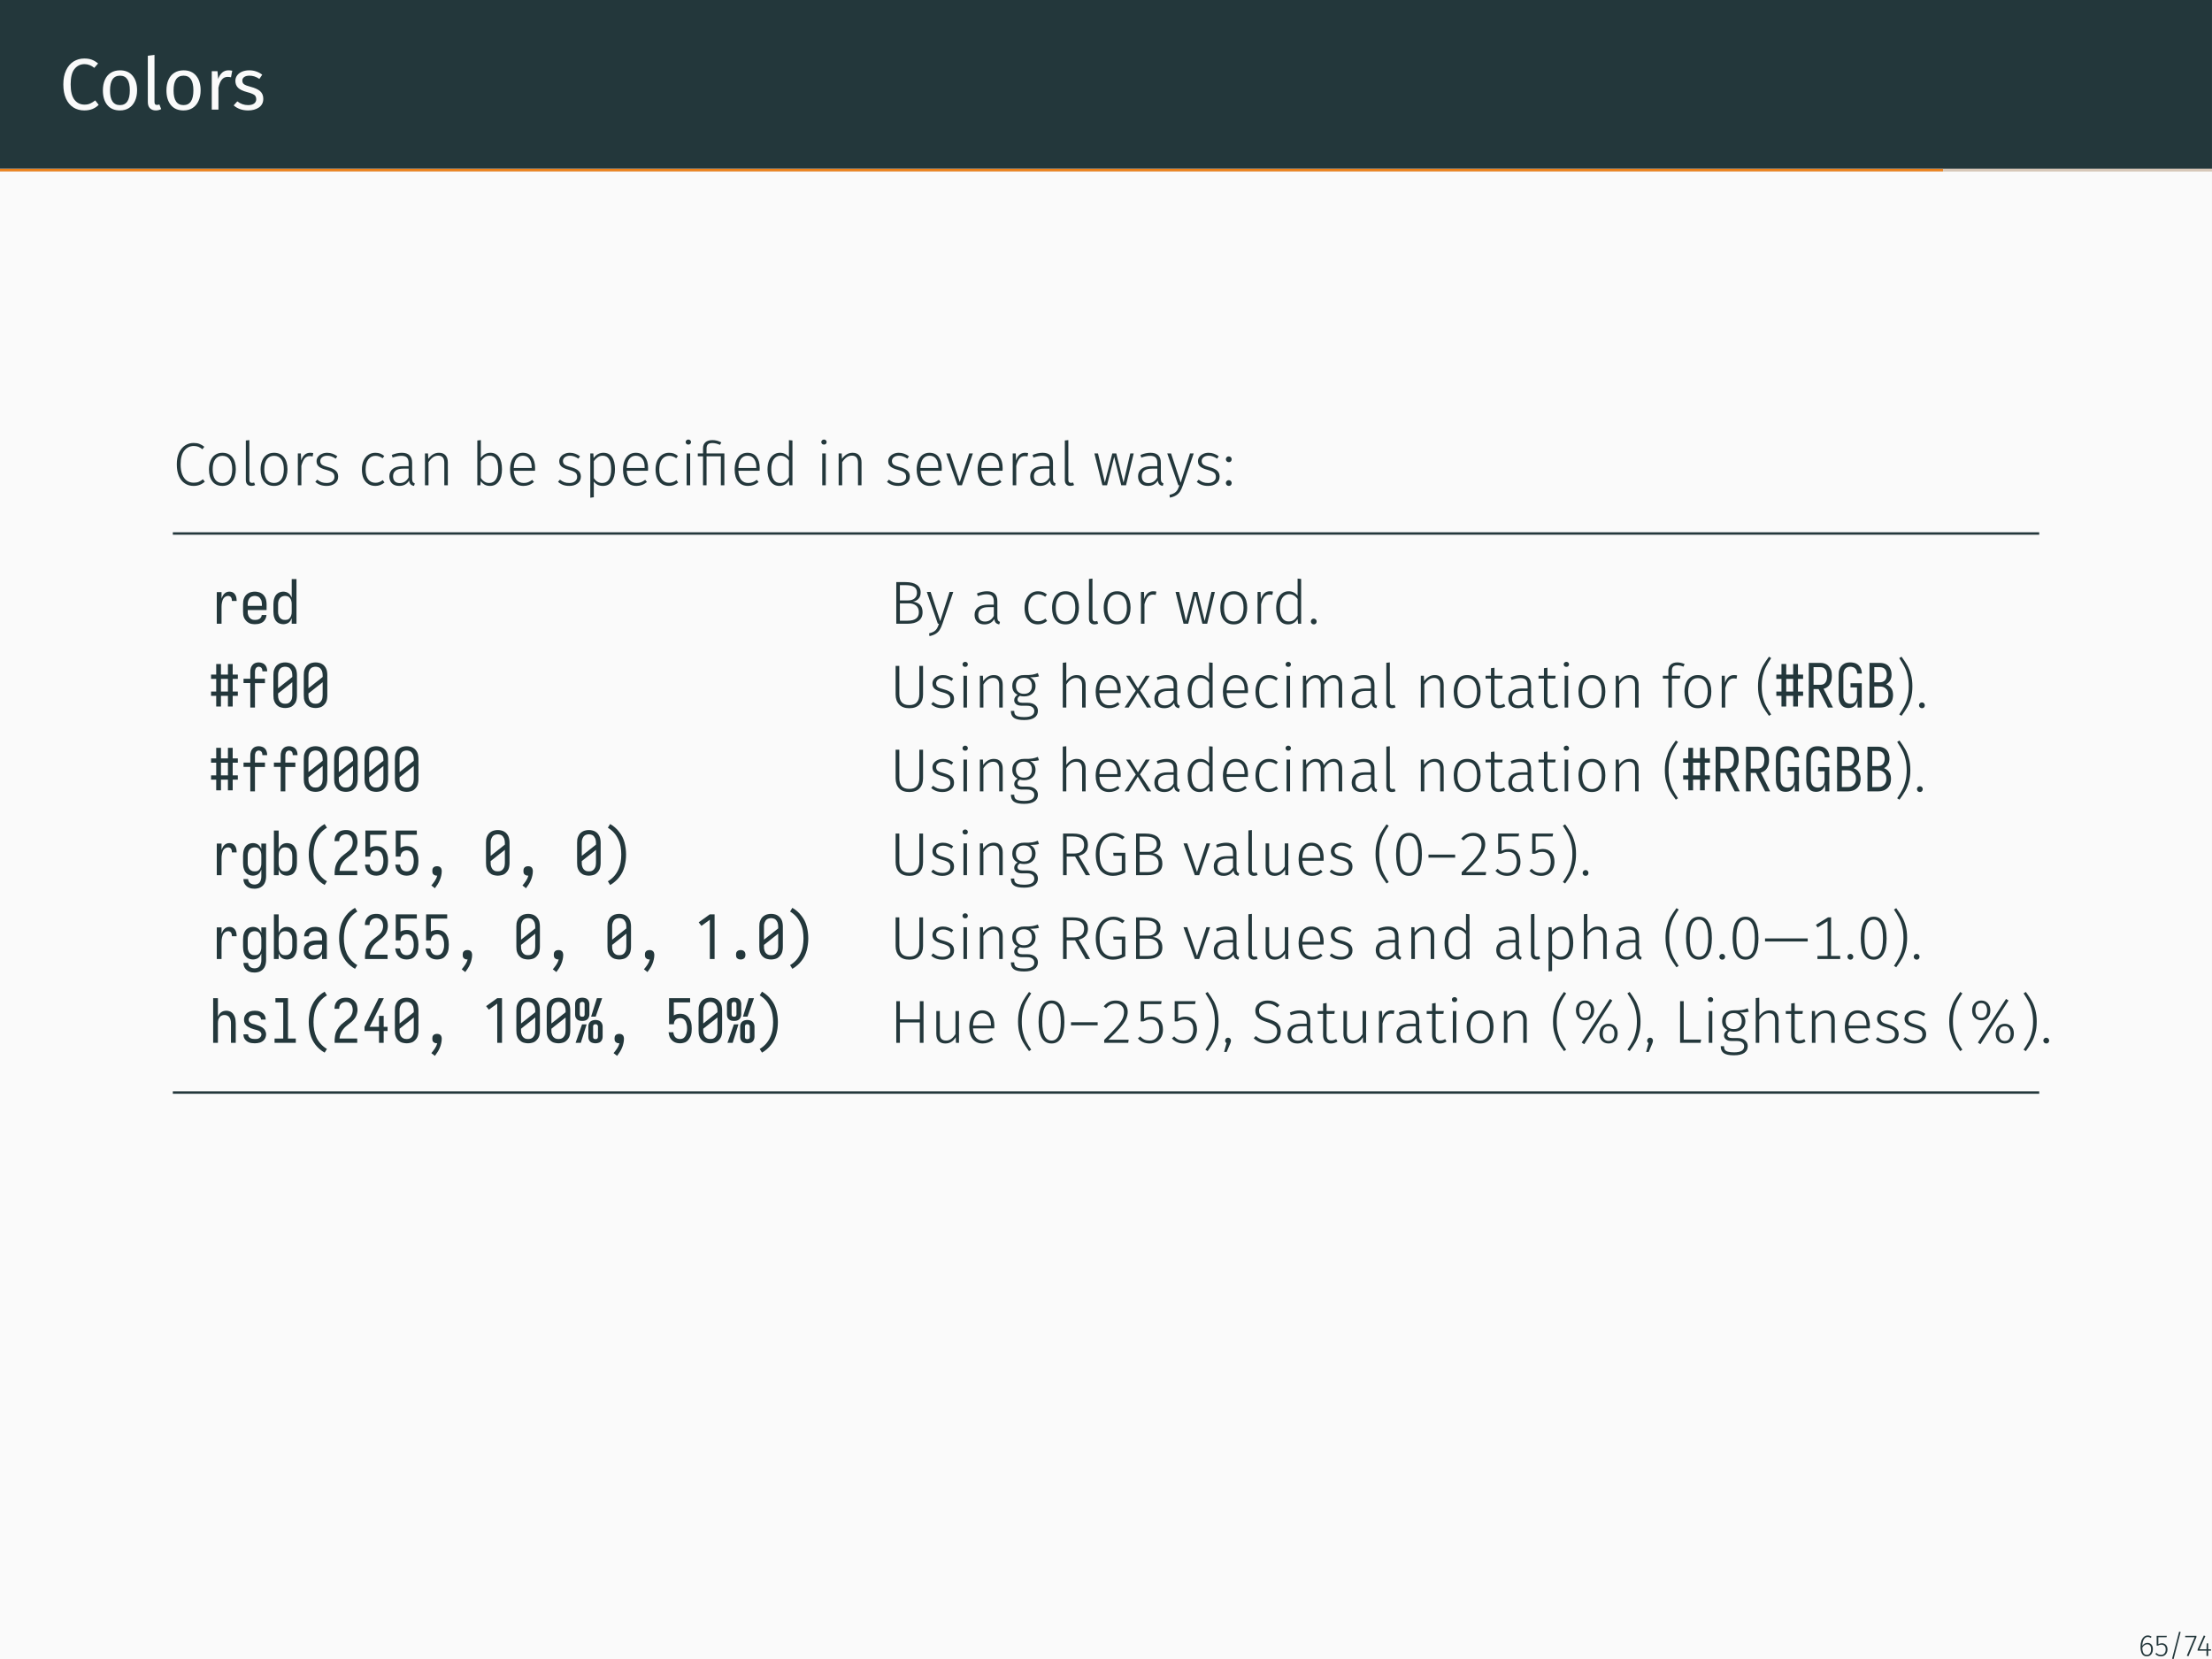 <?xml version="1.0" encoding="UTF-8"?>
<svg xmlns="http://www.w3.org/2000/svg" xmlns:xlink="http://www.w3.org/1999/xlink" width="362.83pt" height="272.13pt" viewBox="0 0 362.83 272.13" version="1.1">
<rect x="0" y="0" width="362.83" height="272.13" fill="#808080" stroke="none"/>
<defs>
<g>
<symbol overflow="visible" id="glyph0-0">
<path style="stroke:none;" d="M 6.484 -12.547 L 6.484 4.188 L 1.469 4.188 L 1.469 -12.547 Z M 5.844 -11.922 L 2.125 -11.922 L 2.125 3.562 L 5.844 3.562 Z M 3.875 -5.391 C 4.352 -5.391 4.691 -5.258 4.891 -5 C 5.098 -4.75 5.203 -4.422 5.203 -4.016 C 5.203 -3.586 5.109 -3.258 4.922 -3.031 C 4.742 -2.801 4.457 -2.66 4.062 -2.609 L 4.062 -2.062 C 4.062 -1.977 4.031 -1.91 3.969 -1.859 C 3.914 -1.805 3.848 -1.781 3.766 -1.781 C 3.68 -1.781 3.609 -1.805 3.547 -1.859 C 3.492 -1.91 3.469 -1.977 3.469 -2.062 L 3.469 -3.078 C 3.883 -3.098 4.164 -3.172 4.312 -3.297 C 4.469 -3.43 4.547 -3.664 4.547 -4 C 4.547 -4.258 4.492 -4.457 4.391 -4.594 C 4.297 -4.738 4.109 -4.812 3.828 -4.812 C 3.598 -4.812 3.391 -4.77 3.203 -4.688 C 3.141 -4.664 3.086 -4.656 3.047 -4.656 C 2.961 -4.656 2.895 -4.68 2.844 -4.734 C 2.789 -4.785 2.766 -4.848 2.766 -4.922 C 2.766 -5.078 2.879 -5.191 3.109 -5.266 C 3.348 -5.348 3.602 -5.391 3.875 -5.391 Z M 3.766 -1.438 C 3.879 -1.438 3.977 -1.395 4.062 -1.312 C 4.145 -1.227 4.188 -1.129 4.188 -1.016 C 4.188 -0.891 4.145 -0.785 4.062 -0.703 C 3.977 -0.617 3.879 -0.578 3.766 -0.578 C 3.641 -0.578 3.535 -0.617 3.453 -0.703 C 3.379 -0.785 3.344 -0.891 3.344 -1.016 C 3.344 -1.129 3.379 -1.227 3.453 -1.312 C 3.535 -1.395 3.641 -1.438 3.766 -1.438 Z M 3.766 -1.438 "/>
</symbol>
<symbol overflow="visible" id="glyph0-1">
<path style="stroke:none;" d="M 4.078 -8.375 C 4.566 -8.375 4.977 -8.312 5.312 -8.188 C 5.656 -8.062 6.004 -7.852 6.359 -7.562 L 5.734 -6.844 C 5.234 -7.25 4.703 -7.453 4.141 -7.453 C 3.461 -7.453 2.91 -7.188 2.484 -6.656 C 2.066 -6.133 1.859 -5.289 1.859 -4.125 C 1.859 -2.988 2.066 -2.148 2.484 -1.609 C 2.898 -1.078 3.453 -0.812 4.141 -0.812 C 4.484 -0.812 4.785 -0.867 5.047 -0.984 C 5.316 -1.109 5.598 -1.281 5.891 -1.5 L 6.453 -0.781 C 6.203 -0.508 5.875 -0.285 5.469 -0.109 C 5.07 0.055 4.613 0.141 4.094 0.141 C 3.426 0.141 2.832 -0.02 2.312 -0.344 C 1.789 -0.676 1.383 -1.16 1.094 -1.797 C 0.801 -2.441 0.656 -3.219 0.656 -4.125 C 0.656 -5.02 0.805 -5.789 1.109 -6.438 C 1.41 -7.082 1.82 -7.566 2.344 -7.891 C 2.863 -8.211 3.441 -8.375 4.078 -8.375 Z M 4.078 -8.375 "/>
</symbol>
<symbol overflow="visible" id="glyph0-2">
<path style="stroke:none;" d="M 3.5 -6.438 C 4.383 -6.438 5.07 -6.141 5.562 -5.547 C 6.051 -4.961 6.297 -4.164 6.297 -3.156 C 6.297 -2.5 6.18 -1.922 5.953 -1.422 C 5.734 -0.93 5.41 -0.547 4.984 -0.266 C 4.566 0.004 4.066 0.141 3.484 0.141 C 2.598 0.141 1.91 -0.148 1.422 -0.734 C 0.93 -1.328 0.688 -2.129 0.688 -3.141 C 0.688 -3.797 0.797 -4.375 1.016 -4.875 C 1.234 -5.375 1.555 -5.758 1.984 -6.031 C 2.41 -6.301 2.914 -6.438 3.5 -6.438 Z M 3.5 -5.562 C 2.406 -5.562 1.859 -4.754 1.859 -3.141 C 1.859 -1.535 2.398 -0.734 3.484 -0.734 C 4.566 -0.734 5.109 -1.539 5.109 -3.156 C 5.109 -4.758 4.57 -5.562 3.5 -5.562 Z M 3.5 -5.562 "/>
</symbol>
<symbol overflow="visible" id="glyph0-3">
<path style="stroke:none;" d="M 2.391 0.141 C 1.984 0.141 1.66 0.02 1.422 -0.219 C 1.191 -0.457 1.078 -0.801 1.078 -1.25 L 1.078 -8.828 L 2.172 -8.969 L 2.172 -1.266 C 2.172 -1.086 2.203 -0.957 2.266 -0.875 C 2.328 -0.801 2.426 -0.766 2.562 -0.766 C 2.719 -0.766 2.852 -0.789 2.969 -0.844 L 3.266 -0.078 C 3.004 0.066 2.711 0.141 2.391 0.141 Z M 2.391 0.141 "/>
</symbol>
<symbol overflow="visible" id="glyph0-4">
<path style="stroke:none;" d="M 3.875 -6.438 C 4.094 -6.438 4.301 -6.414 4.5 -6.375 L 4.297 -5.297 C 4.098 -5.336 3.91 -5.359 3.734 -5.359 C 3.348 -5.359 3.035 -5.211 2.797 -4.922 C 2.555 -4.641 2.367 -4.195 2.234 -3.594 L 2.234 0 L 1.141 0 L 1.141 -6.297 L 2.078 -6.297 L 2.188 -5.016 C 2.352 -5.484 2.578 -5.836 2.859 -6.078 C 3.148 -6.316 3.488 -6.438 3.875 -6.438 Z M 3.875 -6.438 "/>
</symbol>
<symbol overflow="visible" id="glyph0-5">
<path style="stroke:none;" d="M 2.844 -6.438 C 3.27 -6.438 3.656 -6.375 4 -6.25 C 4.344 -6.133 4.672 -5.957 4.984 -5.719 L 4.516 -5.031 C 4.234 -5.219 3.961 -5.352 3.703 -5.438 C 3.441 -5.52 3.164 -5.562 2.875 -5.562 C 2.52 -5.562 2.238 -5.488 2.031 -5.344 C 1.82 -5.195 1.719 -5 1.719 -4.75 C 1.719 -4.488 1.816 -4.285 2.016 -4.141 C 2.211 -4.004 2.566 -3.867 3.078 -3.734 C 3.773 -3.555 4.297 -3.316 4.641 -3.016 C 4.984 -2.711 5.156 -2.297 5.156 -1.766 C 5.156 -1.148 4.914 -0.676 4.438 -0.344 C 3.957 -0.02 3.367 0.141 2.672 0.141 C 1.723 0.141 0.93 -0.133 0.297 -0.688 L 0.891 -1.344 C 1.422 -0.938 2.008 -0.734 2.656 -0.734 C 3.07 -0.734 3.398 -0.816 3.641 -0.984 C 3.879 -1.16 4 -1.398 4 -1.703 C 4 -1.91 3.953 -2.082 3.859 -2.219 C 3.773 -2.352 3.625 -2.469 3.406 -2.562 C 3.195 -2.664 2.883 -2.77 2.469 -2.875 C 1.801 -3.051 1.316 -3.285 1.016 -3.578 C 0.723 -3.879 0.578 -4.254 0.578 -4.703 C 0.578 -5.035 0.672 -5.332 0.859 -5.594 C 1.055 -5.863 1.328 -6.07 1.672 -6.219 C 2.023 -6.363 2.414 -6.438 2.844 -6.438 Z M 2.844 -6.438 "/>
</symbol>
<symbol overflow="visible" id="glyph1-0">
<path style="stroke:none;" d="M 5.406 -10.469 L 5.406 3.484 L 1.219 3.484 L 1.219 -10.469 Z M 4.875 -9.953 L 1.781 -9.953 L 1.781 2.969 L 4.875 2.969 Z M 3.234 -4.5 C 3.629 -4.5 3.91 -4.391 4.078 -4.172 C 4.254 -3.961 4.344 -3.688 4.344 -3.344 C 4.344 -3 4.266 -2.727 4.109 -2.531 C 3.961 -2.344 3.723 -2.223 3.391 -2.172 L 3.391 -1.719 C 3.391 -1.645 3.363 -1.586 3.312 -1.547 C 3.258 -1.504 3.203 -1.484 3.141 -1.484 C 3.078 -1.484 3.02 -1.504 2.969 -1.547 C 2.914 -1.586 2.891 -1.645 2.891 -1.719 L 2.891 -2.562 C 3.242 -2.582 3.484 -2.645 3.609 -2.75 C 3.734 -2.863 3.797 -3.055 3.797 -3.328 C 3.797 -3.547 3.75 -3.711 3.656 -3.828 C 3.57 -3.953 3.414 -4.016 3.188 -4.016 C 3 -4.016 2.828 -3.977 2.672 -3.906 C 2.617 -3.883 2.578 -3.875 2.547 -3.875 C 2.473 -3.875 2.41 -3.895 2.359 -3.938 C 2.316 -3.977 2.297 -4.035 2.297 -4.109 C 2.297 -4.234 2.395 -4.328 2.594 -4.391 C 2.789 -4.461 3.004 -4.5 3.234 -4.5 Z M 3.141 -1.203 C 3.242 -1.203 3.328 -1.164 3.391 -1.094 C 3.453 -1.031 3.484 -0.945 3.484 -0.844 C 3.484 -0.738 3.453 -0.648 3.391 -0.578 C 3.328 -0.516 3.242 -0.484 3.141 -0.484 C 3.035 -0.484 2.953 -0.516 2.891 -0.578 C 2.828 -0.648 2.797 -0.738 2.797 -0.844 C 2.797 -0.945 2.828 -1.031 2.891 -1.094 C 2.953 -1.164 3.035 -1.203 3.141 -1.203 Z M 3.141 -1.203 "/>
</symbol>
<symbol overflow="visible" id="glyph1-1">
<path style="stroke:none;" d="M 3.422 -6.938 C 3.797 -6.938 4.113 -6.883 4.375 -6.781 C 4.645 -6.676 4.91 -6.52 5.172 -6.312 L 4.859 -5.906 C 4.617 -6.094 4.395 -6.227 4.188 -6.312 C 3.977 -6.395 3.734 -6.438 3.453 -6.438 C 2.816 -6.438 2.297 -6.188 1.891 -5.688 C 1.484 -5.195 1.281 -4.441 1.281 -3.422 C 1.281 -2.754 1.375 -2.191 1.562 -1.734 C 1.75 -1.285 2.004 -0.953 2.328 -0.734 C 2.648 -0.523 3.016 -0.422 3.422 -0.422 C 3.754 -0.422 4.031 -0.469 4.25 -0.562 C 4.477 -0.656 4.707 -0.797 4.938 -0.984 L 5.25 -0.594 C 4.75 -0.125 4.133 0.109 3.406 0.109 C 2.875 0.109 2.398 -0.023 1.984 -0.297 C 1.566 -0.566 1.238 -0.969 1 -1.5 C 0.77 -2.031 0.656 -2.672 0.656 -3.422 C 0.656 -4.172 0.773 -4.805 1.016 -5.328 C 1.266 -5.859 1.598 -6.258 2.016 -6.531 C 2.43 -6.801 2.898 -6.938 3.422 -6.938 Z M 3.422 -6.938 "/>
</symbol>
<symbol overflow="visible" id="glyph1-2">
<path style="stroke:none;" d="M 2.844 -5.328 C 3.539 -5.328 4.082 -5.086 4.469 -4.609 C 4.852 -4.129 5.047 -3.469 5.047 -2.625 C 5.047 -1.781 4.848 -1.113 4.453 -0.625 C 4.066 -0.133 3.531 0.109 2.844 0.109 C 2.145 0.109 1.602 -0.129 1.219 -0.609 C 0.832 -1.086 0.641 -1.754 0.641 -2.609 C 0.641 -3.148 0.727 -3.629 0.906 -4.047 C 1.082 -4.461 1.336 -4.781 1.672 -5 C 2.004 -5.219 2.395 -5.328 2.844 -5.328 Z M 2.844 -4.828 C 2.344 -4.828 1.953 -4.641 1.672 -4.266 C 1.391 -3.891 1.25 -3.336 1.25 -2.609 C 1.25 -1.879 1.383 -1.32 1.656 -0.938 C 1.938 -0.562 2.332 -0.375 2.844 -0.375 C 3.344 -0.375 3.734 -0.562 4.016 -0.938 C 4.305 -1.32 4.453 -1.883 4.453 -2.625 C 4.453 -3.344 4.312 -3.891 4.031 -4.266 C 3.758 -4.641 3.363 -4.828 2.844 -4.828 Z M 2.844 -4.828 "/>
</symbol>
<symbol overflow="visible" id="glyph1-3">
<path style="stroke:none;" d="M 1.922 0.109 C 1.641 0.109 1.414 0.023 1.25 -0.141 C 1.082 -0.305 1 -0.551 1 -0.875 L 1 -7.344 L 1.578 -7.406 L 1.578 -0.891 C 1.578 -0.555 1.719 -0.391 2 -0.391 C 2.145 -0.391 2.266 -0.41 2.359 -0.453 L 2.516 -0.031 C 2.336 0.062 2.141 0.109 1.922 0.109 Z M 1.922 0.109 "/>
</symbol>
<symbol overflow="visible" id="glyph1-4">
<path style="stroke:none;" d="M 3.078 -5.328 C 3.285 -5.328 3.457 -5.305 3.594 -5.266 L 3.484 -4.719 C 3.336 -4.758 3.188 -4.781 3.031 -4.781 C 2.676 -4.781 2.391 -4.648 2.172 -4.391 C 1.961 -4.129 1.785 -3.727 1.641 -3.188 L 1.641 0 L 1.062 0 L 1.062 -5.219 L 1.562 -5.219 L 1.609 -4.047 C 1.742 -4.473 1.93 -4.789 2.172 -5 C 2.422 -5.219 2.723 -5.328 3.078 -5.328 Z M 3.078 -5.328 "/>
</symbol>
<symbol overflow="visible" id="glyph1-5">
<path style="stroke:none;" d="M 2.328 -5.328 C 2.66 -5.328 2.957 -5.273 3.219 -5.172 C 3.488 -5.078 3.75 -4.938 4 -4.75 L 3.734 -4.359 C 3.492 -4.523 3.266 -4.645 3.047 -4.719 C 2.836 -4.801 2.609 -4.844 2.359 -4.844 C 2.004 -4.844 1.723 -4.758 1.516 -4.594 C 1.305 -4.438 1.203 -4.227 1.203 -3.969 C 1.203 -3.719 1.289 -3.52 1.469 -3.375 C 1.656 -3.238 1.988 -3.109 2.469 -2.984 C 3.051 -2.828 3.473 -2.629 3.734 -2.391 C 4.004 -2.16 4.141 -1.832 4.141 -1.406 C 4.141 -0.938 3.957 -0.566 3.594 -0.297 C 3.238 -0.023 2.789 0.109 2.25 0.109 C 1.852 0.109 1.504 0.051 1.203 -0.062 C 0.898 -0.176 0.629 -0.344 0.391 -0.562 L 0.703 -0.922 C 0.941 -0.734 1.18 -0.594 1.422 -0.5 C 1.66 -0.414 1.938 -0.375 2.25 -0.375 C 2.633 -0.375 2.941 -0.461 3.172 -0.641 C 3.41 -0.816 3.531 -1.062 3.531 -1.375 C 3.531 -1.582 3.488 -1.754 3.406 -1.891 C 3.332 -2.023 3.195 -2.141 3 -2.234 C 2.812 -2.328 2.531 -2.426 2.156 -2.531 C 1.602 -2.676 1.203 -2.859 0.953 -3.078 C 0.711 -3.297 0.594 -3.586 0.594 -3.953 C 0.594 -4.211 0.672 -4.445 0.828 -4.656 C 0.984 -4.863 1.191 -5.023 1.453 -5.141 C 1.711 -5.266 2.004 -5.328 2.328 -5.328 Z M 2.328 -5.328 "/>
</symbol>
<symbol overflow="visible" id="glyph1-6">
<path style="stroke:none;" d="M 2.844 -5.328 C 3.145 -5.328 3.41 -5.285 3.641 -5.203 C 3.867 -5.117 4.094 -4.984 4.312 -4.797 L 4.031 -4.422 C 3.852 -4.555 3.672 -4.656 3.484 -4.719 C 3.305 -4.789 3.102 -4.828 2.875 -4.828 C 2.383 -4.828 1.988 -4.633 1.688 -4.25 C 1.395 -3.863 1.25 -3.305 1.25 -2.578 C 1.25 -1.859 1.395 -1.316 1.688 -0.953 C 1.977 -0.586 2.367 -0.406 2.859 -0.406 C 3.086 -0.406 3.297 -0.441 3.484 -0.516 C 3.68 -0.586 3.875 -0.695 4.062 -0.844 L 4.344 -0.453 C 3.906 -0.078 3.406 0.109 2.844 0.109 C 2.406 0.109 2.02 0.004 1.688 -0.203 C 1.352 -0.422 1.094 -0.727 0.906 -1.125 C 0.727 -1.531 0.641 -2.016 0.641 -2.578 C 0.641 -3.129 0.727 -3.609 0.906 -4.016 C 1.094 -4.43 1.352 -4.754 1.688 -4.984 C 2.02 -5.211 2.406 -5.328 2.844 -5.328 Z M 2.844 -5.328 "/>
</symbol>
<symbol overflow="visible" id="glyph1-7">
<path style="stroke:none;" d="M 4.297 -1.156 C 4.297 -0.883 4.328 -0.688 4.391 -0.562 C 4.461 -0.445 4.578 -0.359 4.734 -0.297 L 4.609 0.109 C 4.367 0.066 4.18 -0.02 4.047 -0.156 C 3.922 -0.289 3.836 -0.492 3.797 -0.766 C 3.441 -0.18 2.898 0.109 2.172 0.109 C 1.672 0.109 1.273 -0.031 0.984 -0.312 C 0.703 -0.594 0.562 -0.973 0.562 -1.453 C 0.562 -1.984 0.75 -2.395 1.125 -2.688 C 1.508 -2.977 2.039 -3.125 2.719 -3.125 L 3.719 -3.125 L 3.719 -3.641 C 3.719 -4.055 3.625 -4.359 3.438 -4.547 C 3.25 -4.734 2.941 -4.828 2.516 -4.828 C 2.109 -4.828 1.633 -4.727 1.094 -4.531 L 0.953 -4.969 C 1.535 -5.207 2.082 -5.328 2.594 -5.328 C 3.727 -5.328 4.297 -4.773 4.297 -3.672 Z M 2.266 -0.359 C 2.891 -0.359 3.375 -0.664 3.719 -1.281 L 3.719 -2.719 L 2.812 -2.719 C 2.281 -2.719 1.875 -2.613 1.594 -2.406 C 1.312 -2.195 1.172 -1.883 1.172 -1.469 C 1.172 -1.113 1.266 -0.836 1.453 -0.641 C 1.648 -0.453 1.922 -0.359 2.266 -0.359 Z M 2.266 -0.359 "/>
</symbol>
<symbol overflow="visible" id="glyph1-8">
<path style="stroke:none;" d="M 3.359 -5.328 C 3.828 -5.328 4.188 -5.188 4.438 -4.906 C 4.688 -4.625 4.812 -4.234 4.812 -3.734 L 4.812 0 L 4.234 0 L 4.234 -3.656 C 4.234 -4.07 4.148 -4.375 3.984 -4.562 C 3.816 -4.758 3.57 -4.859 3.25 -4.859 C 2.914 -4.859 2.617 -4.766 2.359 -4.578 C 2.109 -4.398 1.867 -4.133 1.641 -3.781 L 1.641 0 L 1.062 0 L 1.062 -5.219 L 1.562 -5.219 L 1.609 -4.328 C 1.828 -4.641 2.082 -4.883 2.375 -5.062 C 2.664 -5.238 2.992 -5.328 3.359 -5.328 Z M 3.359 -5.328 "/>
</symbol>
<symbol overflow="visible" id="glyph1-9">
<path style="stroke:none;" d="M 3.203 -5.328 C 3.805 -5.328 4.273 -5.094 4.609 -4.625 C 4.941 -4.156 5.109 -3.488 5.109 -2.625 C 5.109 -1.781 4.93 -1.113 4.578 -0.625 C 4.234 -0.133 3.75 0.109 3.125 0.109 C 2.812 0.109 2.523 0.039 2.266 -0.094 C 2.016 -0.238 1.801 -0.426 1.625 -0.656 L 1.562 0 L 1.062 0 L 1.062 -7.344 L 1.641 -7.406 L 1.641 -4.484 C 2.047 -5.047 2.566 -5.328 3.203 -5.328 Z M 3.016 -0.375 C 3.484 -0.375 3.844 -0.562 4.094 -0.938 C 4.352 -1.32 4.484 -1.883 4.484 -2.625 C 4.484 -4.102 4.016 -4.844 3.078 -4.844 C 2.766 -4.844 2.492 -4.766 2.266 -4.609 C 2.047 -4.453 1.836 -4.234 1.641 -3.953 L 1.641 -1.203 C 1.805 -0.941 2.004 -0.738 2.234 -0.594 C 2.461 -0.445 2.723 -0.375 3.016 -0.375 Z M 3.016 -0.375 "/>
</symbol>
<symbol overflow="visible" id="glyph1-10">
<path style="stroke:none;" d="M 4.75 -2.797 C 4.75 -2.648 4.742 -2.508 4.734 -2.375 L 1.25 -2.375 C 1.289 -1.695 1.453 -1.191 1.734 -0.859 C 2.023 -0.535 2.406 -0.375 2.875 -0.375 C 3.156 -0.375 3.398 -0.414 3.609 -0.5 C 3.816 -0.582 4.039 -0.711 4.281 -0.891 L 4.562 -0.531 C 4.301 -0.312 4.031 -0.148 3.75 -0.047 C 3.477 0.055 3.176 0.109 2.844 0.109 C 2.156 0.109 1.613 -0.125 1.219 -0.594 C 0.832 -1.07 0.641 -1.727 0.641 -2.562 C 0.641 -3.113 0.723 -3.598 0.891 -4.016 C 1.055 -4.43 1.297 -4.754 1.609 -4.984 C 1.93 -5.211 2.301 -5.328 2.719 -5.328 C 3.383 -5.328 3.891 -5.102 4.234 -4.656 C 4.578 -4.207 4.75 -3.586 4.75 -2.797 Z M 4.188 -2.984 C 4.188 -3.566 4.062 -4.02 3.812 -4.344 C 3.57 -4.676 3.211 -4.844 2.734 -4.844 C 2.305 -4.844 1.957 -4.676 1.688 -4.344 C 1.426 -4.008 1.281 -3.504 1.25 -2.828 L 4.188 -2.828 Z M 4.188 -2.984 "/>
</symbol>
<symbol overflow="visible" id="glyph1-11">
<path style="stroke:none;" d="M 3.203 -5.328 C 3.836 -5.328 4.312 -5.094 4.625 -4.625 C 4.945 -4.156 5.109 -3.488 5.109 -2.625 C 5.109 -1.789 4.938 -1.125 4.594 -0.625 C 4.25 -0.133 3.758 0.109 3.125 0.109 C 2.812 0.109 2.523 0.047 2.266 -0.078 C 2.016 -0.211 1.805 -0.391 1.641 -0.609 L 1.641 1.969 L 1.062 2.047 L 1.062 -5.219 L 1.562 -5.219 L 1.609 -4.453 C 1.797 -4.723 2.023 -4.938 2.297 -5.094 C 2.578 -5.25 2.879 -5.328 3.203 -5.328 Z M 3.016 -0.375 C 3.492 -0.375 3.859 -0.562 4.109 -0.938 C 4.359 -1.32 4.484 -1.883 4.484 -2.625 C 4.484 -4.102 4.02 -4.844 3.094 -4.844 C 2.781 -4.844 2.508 -4.758 2.281 -4.594 C 2.051 -4.438 1.836 -4.223 1.641 -3.953 L 1.641 -1.172 C 1.984 -0.641 2.441 -0.375 3.016 -0.375 Z M 3.016 -0.375 "/>
</symbol>
<symbol overflow="visible" id="glyph1-12">
<path style="stroke:none;" d="M 1.641 -5.219 L 1.641 0 L 1.062 0 L 1.062 -5.219 Z M 1.344 -7.5 C 1.477 -7.5 1.582 -7.457 1.656 -7.375 C 1.738 -7.301 1.781 -7.207 1.781 -7.094 C 1.781 -6.969 1.738 -6.863 1.656 -6.781 C 1.582 -6.707 1.477 -6.672 1.344 -6.672 C 1.219 -6.672 1.113 -6.707 1.031 -6.781 C 0.945 -6.863 0.906 -6.969 0.906 -7.094 C 0.906 -7.207 0.945 -7.301 1.031 -7.375 C 1.113 -7.457 1.219 -7.5 1.344 -7.5 Z M 1.344 -7.5 "/>
</symbol>
<symbol overflow="visible" id="glyph1-13">
<path style="stroke:none;" d="M 2.594 -7.406 C 3.113 -7.406 3.602 -7.281 4.062 -7.031 L 3.844 -6.625 C 3.414 -6.82 3.004 -6.922 2.609 -6.922 C 2.273 -6.922 2.031 -6.852 1.875 -6.719 C 1.719 -6.582 1.641 -6.352 1.641 -6.031 L 1.641 -5.219 L 4.562 -5.219 L 4.562 0 L 3.984 0 L 3.984 -4.75 L 1.641 -4.75 L 1.641 0 L 1.062 0 L 1.062 -4.75 L 0.203 -4.75 L 0.203 -5.219 L 1.062 -5.219 L 1.062 -6.062 C 1.062 -6.488 1.191 -6.816 1.453 -7.047 C 1.723 -7.285 2.102 -7.406 2.594 -7.406 Z M 2.594 -7.406 "/>
</symbol>
<symbol overflow="visible" id="glyph1-14">
<path style="stroke:none;" d="M 4.781 -7.344 L 4.781 0 L 4.281 0 L 4.203 -0.797 C 3.848 -0.191 3.328 0.109 2.641 0.109 C 2.035 0.109 1.555 -0.129 1.203 -0.609 C 0.859 -1.086 0.688 -1.742 0.688 -2.578 C 0.688 -3.117 0.766 -3.594 0.922 -4 C 1.086 -4.414 1.328 -4.738 1.641 -4.969 C 1.953 -5.207 2.316 -5.328 2.734 -5.328 C 3.328 -5.328 3.816 -5.086 4.203 -4.609 L 4.203 -7.406 Z M 2.734 -0.375 C 3.066 -0.375 3.348 -0.453 3.578 -0.609 C 3.805 -0.766 4.016 -1.004 4.203 -1.328 L 4.203 -4.062 C 3.828 -4.582 3.367 -4.844 2.828 -4.844 C 2.359 -4.844 1.984 -4.645 1.703 -4.25 C 1.43 -3.863 1.301 -3.312 1.312 -2.594 C 1.312 -1.875 1.438 -1.32 1.688 -0.938 C 1.938 -0.562 2.285 -0.375 2.734 -0.375 Z M 2.734 -0.375 "/>
</symbol>
<symbol overflow="visible" id="glyph1-15">
<path style="stroke:none;" d="M 4.531 -5.219 L 2.734 0 L 2.016 0 L 0.156 -5.219 L 0.781 -5.219 L 2.375 -0.516 L 3.922 -5.219 Z M 4.531 -5.219 "/>
</symbol>
<symbol overflow="visible" id="glyph1-16">
<path style="stroke:none;" d="M 6.703 -5.219 L 5.438 0 L 4.656 0 L 3.5 -4.672 L 2.328 0 L 1.562 0 L 0.25 -5.219 L 0.844 -5.219 L 1.969 -0.453 L 3.188 -5.219 L 3.844 -5.219 L 5.031 -0.438 L 6.141 -5.219 Z M 6.703 -5.219 "/>
</symbol>
<symbol overflow="visible" id="glyph1-17">
<path style="stroke:none;" d="M 2.719 0.016 C 2.582 0.422 2.43 0.754 2.266 1.016 C 2.098 1.273 1.879 1.488 1.609 1.656 C 1.348 1.82 1.008 1.945 0.594 2.031 L 0.531 1.578 C 0.875 1.492 1.145 1.391 1.344 1.266 C 1.539 1.141 1.695 0.984 1.812 0.797 C 1.926 0.609 2.039 0.344 2.156 0 L 1.969 0 L 0.156 -5.219 L 0.781 -5.219 L 2.359 -0.422 L 3.891 -5.219 L 4.5 -5.219 Z M 2.719 0.016 "/>
</symbol>
<symbol overflow="visible" id="glyph1-18">
<path style="stroke:none;" d="M 1.031 -0.844 C 1.164 -0.844 1.273 -0.797 1.359 -0.703 C 1.453 -0.609 1.5 -0.5 1.5 -0.375 C 1.5 -0.227 1.453 -0.109 1.359 -0.016 C 1.273 0.066 1.164 0.109 1.031 0.109 C 0.895 0.109 0.781 0.062 0.688 -0.031 C 0.594 -0.125 0.547 -0.238 0.547 -0.375 C 0.547 -0.5 0.594 -0.609 0.688 -0.703 C 0.781 -0.797 0.895 -0.844 1.031 -0.844 Z M 1.031 -4.734 C 1.164 -4.734 1.273 -4.688 1.359 -4.594 C 1.453 -4.5 1.5 -4.391 1.5 -4.266 C 1.5 -4.117 1.453 -4 1.359 -3.906 C 1.273 -3.82 1.164 -3.781 1.031 -3.781 C 0.895 -3.781 0.781 -3.828 0.688 -3.922 C 0.594 -4.016 0.547 -4.129 0.547 -4.266 C 0.547 -4.391 0.594 -4.5 0.688 -4.594 C 0.781 -4.688 0.895 -4.734 1.031 -4.734 Z M 1.031 -4.734 "/>
</symbol>
<symbol overflow="visible" id="glyph1-19">
<path style="stroke:none;" d="M 3.844 -3.625 C 4.312 -3.562 4.691 -3.395 4.984 -3.125 C 5.273 -2.852 5.422 -2.441 5.422 -1.891 C 5.422 -1.254 5.203 -0.781 4.766 -0.469 C 4.336 -0.156 3.738 0 2.969 0 L 1.109 0 L 1.109 -6.828 L 2.625 -6.828 C 3.414 -6.828 4.023 -6.68 4.453 -6.391 C 4.891 -6.109 5.109 -5.688 5.109 -5.125 C 5.109 -4.707 4.992 -4.367 4.766 -4.109 C 4.535 -3.848 4.227 -3.688 3.844 -3.625 Z M 1.703 -6.328 L 1.703 -3.828 L 3.078 -3.828 C 3.504 -3.828 3.848 -3.938 4.109 -4.156 C 4.367 -4.383 4.5 -4.691 4.5 -5.078 C 4.5 -5.523 4.348 -5.844 4.047 -6.031 C 3.742 -6.227 3.289 -6.328 2.688 -6.328 Z M 2.969 -0.5 C 4.195 -0.5 4.812 -0.961 4.812 -1.891 C 4.812 -2.379 4.656 -2.742 4.344 -2.984 C 4.039 -3.223 3.645 -3.344 3.156 -3.344 L 1.703 -3.344 L 1.703 -0.5 Z M 2.969 -0.5 "/>
</symbol>
<symbol overflow="visible" id="glyph1-20">
<path style="stroke:none;" d="M 1.031 -0.844 C 1.164 -0.844 1.273 -0.797 1.359 -0.703 C 1.453 -0.609 1.5 -0.5 1.5 -0.375 C 1.5 -0.227 1.453 -0.109 1.359 -0.016 C 1.273 0.066 1.164 0.109 1.031 0.109 C 0.895 0.109 0.781 0.062 0.688 -0.031 C 0.594 -0.125 0.547 -0.238 0.547 -0.375 C 0.547 -0.5 0.594 -0.609 0.688 -0.703 C 0.781 -0.797 0.895 -0.844 1.031 -0.844 Z M 1.031 -0.844 "/>
</symbol>
<symbol overflow="visible" id="glyph1-21">
<path style="stroke:none;" d="M 5.5 -2.141 C 5.5 -1.453 5.305 -0.906 4.922 -0.5 C 4.535 -0.094 3.977 0.109 3.25 0.109 C 2.52 0.109 1.961 -0.094 1.578 -0.5 C 1.191 -0.906 1 -1.453 1 -2.141 L 1 -6.828 L 1.609 -6.828 L 1.609 -2.188 C 1.609 -1.613 1.738 -1.172 2 -0.859 C 2.27 -0.555 2.688 -0.406 3.25 -0.406 C 3.812 -0.406 4.223 -0.555 4.484 -0.859 C 4.754 -1.172 4.891 -1.613 4.891 -2.188 L 4.891 -6.828 L 5.5 -6.828 Z M 5.5 -2.141 "/>
</symbol>
<symbol overflow="visible" id="glyph1-22">
<path style="stroke:none;" d="M 4.938 -5.109 C 4.613 -5.016 4.129 -4.961 3.484 -4.953 C 4.078 -4.672 4.375 -4.195 4.375 -3.531 C 4.375 -3.02 4.203 -2.609 3.859 -2.297 C 3.523 -1.984 3.07 -1.828 2.5 -1.828 C 2.238 -1.828 2.008 -1.859 1.812 -1.922 C 1.688 -1.848 1.586 -1.758 1.516 -1.656 C 1.453 -1.551 1.422 -1.441 1.422 -1.328 C 1.422 -0.961 1.695 -0.781 2.25 -0.781 L 3.094 -0.781 C 3.602 -0.781 4.008 -0.656 4.312 -0.406 C 4.613 -0.164 4.766 0.148 4.766 0.547 C 4.766 1.023 4.57 1.395 4.188 1.656 C 3.812 1.914 3.25 2.047 2.5 2.047 C 1.719 2.047 1.16 1.926 0.828 1.688 C 0.492 1.445 0.328 1.066 0.328 0.547 L 0.875 0.547 C 0.875 0.797 0.922 0.992 1.016 1.141 C 1.117 1.285 1.285 1.391 1.516 1.453 C 1.754 1.523 2.082 1.562 2.5 1.562 C 3.082 1.562 3.504 1.477 3.766 1.312 C 4.035 1.145 4.172 0.898 4.172 0.578 C 4.172 0.297 4.066 0.082 3.859 -0.062 C 3.66 -0.219 3.375 -0.297 3 -0.297 L 2.156 -0.297 C 1.738 -0.297 1.422 -0.379 1.203 -0.547 C 0.984 -0.723 0.875 -0.941 0.875 -1.203 C 0.875 -1.379 0.922 -1.539 1.016 -1.688 C 1.117 -1.844 1.258 -1.977 1.438 -2.094 C 1.133 -2.25 0.91 -2.445 0.766 -2.688 C 0.629 -2.926 0.562 -3.219 0.562 -3.562 C 0.562 -4.082 0.734 -4.504 1.078 -4.828 C 1.43 -5.16 1.895 -5.328 2.469 -5.328 C 3.102 -5.316 3.562 -5.336 3.844 -5.391 C 4.133 -5.441 4.438 -5.531 4.75 -5.656 Z M 2.469 -4.875 C 2.039 -4.875 1.711 -4.754 1.484 -4.516 C 1.266 -4.273 1.156 -3.957 1.156 -3.562 C 1.156 -3.145 1.27 -2.82 1.5 -2.594 C 1.738 -2.363 2.062 -2.25 2.469 -2.25 C 2.895 -2.25 3.219 -2.363 3.438 -2.594 C 3.664 -2.82 3.781 -3.141 3.781 -3.547 C 3.781 -3.961 3.672 -4.285 3.453 -4.516 C 3.234 -4.754 2.906 -4.875 2.469 -4.875 Z M 2.469 -4.875 "/>
</symbol>
<symbol overflow="visible" id="glyph1-23">
<path style="stroke:none;" d="M 3.359 -5.328 C 3.828 -5.328 4.188 -5.18 4.438 -4.891 C 4.688 -4.609 4.812 -4.223 4.812 -3.734 L 4.812 0 L 4.234 0 L 4.234 -3.656 C 4.234 -4.457 3.906 -4.859 3.25 -4.859 C 2.914 -4.859 2.617 -4.766 2.359 -4.578 C 2.109 -4.398 1.867 -4.133 1.641 -3.781 L 1.641 0 L 1.062 0 L 1.062 -7.344 L 1.641 -7.406 L 1.641 -4.344 C 2.098 -5 2.672 -5.328 3.359 -5.328 Z M 3.359 -5.328 "/>
</symbol>
<symbol overflow="visible" id="glyph1-24">
<path style="stroke:none;" d="M 2.625 -2.797 L 4.469 0 L 3.766 0 L 2.266 -2.422 L 0.766 0 L 0.094 0 L 1.938 -2.766 L 0.344 -5.219 L 1.016 -5.219 L 2.297 -3.125 L 3.578 -5.219 L 4.234 -5.219 Z M 2.625 -2.797 "/>
</symbol>
<symbol overflow="visible" id="glyph1-25">
<path style="stroke:none;" d="M 6.141 -5.328 C 6.555 -5.328 6.883 -5.18 7.125 -4.891 C 7.375 -4.609 7.5 -4.223 7.5 -3.734 L 7.5 0 L 6.922 0 L 6.922 -3.656 C 6.922 -4.062 6.844 -4.363 6.688 -4.562 C 6.531 -4.758 6.312 -4.859 6.031 -4.859 C 5.738 -4.859 5.473 -4.766 5.234 -4.578 C 5.004 -4.391 4.781 -4.125 4.562 -3.781 L 4.562 0 L 3.984 0 L 3.984 -3.656 C 3.984 -4.062 3.906 -4.363 3.75 -4.562 C 3.594 -4.758 3.375 -4.859 3.094 -4.859 C 2.801 -4.859 2.535 -4.766 2.297 -4.578 C 2.066 -4.391 1.848 -4.125 1.641 -3.781 L 1.641 0 L 1.062 0 L 1.062 -5.219 L 1.562 -5.219 L 1.609 -4.328 C 1.805 -4.641 2.039 -4.883 2.312 -5.062 C 2.582 -5.238 2.879 -5.328 3.203 -5.328 C 3.535 -5.328 3.816 -5.234 4.047 -5.047 C 4.273 -4.867 4.426 -4.613 4.5 -4.281 C 4.707 -4.613 4.945 -4.867 5.219 -5.047 C 5.5 -5.234 5.805 -5.328 6.141 -5.328 Z M 6.141 -5.328 "/>
</symbol>
<symbol overflow="visible" id="glyph1-26">
<path style="stroke:none;" d="M 3.422 -0.219 C 3.098 0 2.734 0.109 2.328 0.109 C 1.93 0.109 1.617 -0.004 1.391 -0.234 C 1.172 -0.473 1.062 -0.816 1.062 -1.266 L 1.062 -4.75 L 0.172 -4.75 L 0.172 -5.219 L 1.062 -5.219 L 1.062 -6.453 L 1.641 -6.531 L 1.641 -5.219 L 2.984 -5.219 L 2.906 -4.75 L 1.641 -4.75 L 1.641 -1.297 C 1.641 -0.992 1.703 -0.766 1.828 -0.609 C 1.953 -0.461 2.145 -0.391 2.406 -0.391 C 2.664 -0.391 2.93 -0.469 3.203 -0.625 Z M 3.422 -0.219 "/>
</symbol>
<symbol overflow="visible" id="glyph1-27">
<path style="stroke:none;" d="M 2.594 -6.922 C 2.289 -6.922 2.062 -6.852 1.906 -6.719 C 1.758 -6.582 1.688 -6.359 1.688 -6.047 L 1.688 -5.219 L 3.078 -5.219 L 2.984 -4.75 L 1.688 -4.75 L 1.688 0 L 1.109 0 L 1.109 -4.75 L 0.203 -4.75 L 0.203 -5.219 L 1.109 -5.219 L 1.109 -6.078 C 1.109 -6.484 1.238 -6.805 1.5 -7.047 C 1.758 -7.285 2.113 -7.406 2.562 -7.406 C 2.969 -7.406 3.375 -7.312 3.781 -7.125 L 3.578 -6.703 C 3.234 -6.848 2.906 -6.922 2.594 -6.922 Z M 2.594 -6.922 "/>
</symbol>
<symbol overflow="visible" id="glyph1-28">
<path style="stroke:none;" d="M 2.688 -8.109 C 2.332 -7.578 2.051 -7.109 1.844 -6.703 C 1.633 -6.297 1.461 -5.828 1.328 -5.297 C 1.203 -4.773 1.141 -4.172 1.141 -3.484 C 1.141 -2.805 1.203 -2.203 1.328 -1.672 C 1.461 -1.148 1.633 -0.68 1.844 -0.266 C 2.051 0.141 2.332 0.602 2.688 1.125 L 2.328 1.359 C 1.91 0.785 1.582 0.297 1.344 -0.109 C 1.113 -0.523 0.922 -1.008 0.766 -1.562 C 0.609 -2.113 0.531 -2.754 0.531 -3.484 C 0.531 -4.211 0.609 -4.852 0.766 -5.406 C 0.922 -5.957 1.113 -6.441 1.344 -6.859 C 1.582 -7.273 1.91 -7.77 2.328 -8.344 Z M 2.688 -8.109 "/>
</symbol>
<symbol overflow="visible" id="glyph1-29">
<path style="stroke:none;" d="M 0.906 -8.344 C 1.32 -7.77 1.645 -7.273 1.875 -6.859 C 2.113 -6.441 2.305 -5.957 2.453 -5.406 C 2.609 -4.852 2.688 -4.211 2.688 -3.484 C 2.688 -2.754 2.609 -2.113 2.453 -1.562 C 2.305 -1.008 2.113 -0.523 1.875 -0.109 C 1.645 0.297 1.32 0.785 0.906 1.359 L 0.531 1.125 C 0.883 0.602 1.164 0.141 1.375 -0.266 C 1.594 -0.68 1.766 -1.148 1.891 -1.672 C 2.023 -2.203 2.094 -2.805 2.094 -3.484 C 2.094 -4.172 2.023 -4.773 1.891 -5.297 C 1.766 -5.828 1.594 -6.297 1.375 -6.703 C 1.164 -7.109 0.883 -7.578 0.531 -8.109 Z M 0.906 -8.344 "/>
</symbol>
<symbol overflow="visible" id="glyph1-30">
<path style="stroke:none;" d="M 3.078 -3.062 L 1.703 -3.062 L 1.703 0 L 1.109 0 L 1.109 -6.828 L 2.766 -6.828 C 4.379 -6.828 5.188 -6.207 5.188 -4.969 C 5.188 -4.477 5.055 -4.086 4.797 -3.797 C 4.547 -3.504 4.172 -3.297 3.672 -3.172 L 5.547 0 L 4.828 0 Z M 2.844 -3.547 C 3.988 -3.547 4.562 -4.02 4.562 -4.969 C 4.562 -5.438 4.414 -5.781 4.125 -6 C 3.844 -6.227 3.379 -6.344 2.734 -6.344 L 1.703 -6.344 L 1.703 -3.547 Z M 2.844 -3.547 "/>
</symbol>
<symbol overflow="visible" id="glyph1-31">
<path style="stroke:none;" d="M 3.516 -6.938 C 3.898 -6.938 4.234 -6.879 4.516 -6.766 C 4.797 -6.66 5.086 -6.492 5.391 -6.266 L 5.031 -5.875 C 4.781 -6.07 4.535 -6.211 4.297 -6.297 C 4.066 -6.391 3.805 -6.438 3.516 -6.438 C 3.117 -6.438 2.75 -6.332 2.406 -6.125 C 2.07 -5.914 1.801 -5.586 1.594 -5.141 C 1.383 -4.691 1.281 -4.125 1.281 -3.438 C 1.281 -2.414 1.473 -1.656 1.859 -1.156 C 2.242 -0.656 2.785 -0.406 3.484 -0.406 C 4.016 -0.406 4.492 -0.52 4.922 -0.75 L 4.922 -3.188 L 3.578 -3.188 L 3.516 -3.672 L 5.5 -3.672 L 5.5 -0.453 C 4.852 -0.078 4.18 0.109 3.484 0.109 C 2.609 0.109 1.914 -0.191 1.406 -0.797 C 0.906 -1.398 0.656 -2.281 0.656 -3.438 C 0.656 -4.188 0.785 -4.828 1.047 -5.359 C 1.316 -5.891 1.664 -6.285 2.094 -6.547 C 2.531 -6.805 3.004 -6.938 3.516 -6.938 Z M 3.516 -6.938 "/>
</symbol>
<symbol overflow="visible" id="glyph1-32">
<path style="stroke:none;" d="M 4.719 0 L 4.219 0 L 4.188 -0.922 C 3.77 -0.234 3.203 0.109 2.484 0.109 C 2.016 0.109 1.648 -0.023 1.391 -0.297 C 1.129 -0.578 1 -0.973 1 -1.484 L 1 -5.219 L 1.578 -5.219 L 1.578 -1.547 C 1.578 -1.141 1.66 -0.844 1.828 -0.656 C 2.004 -0.469 2.266 -0.375 2.609 -0.375 C 3.211 -0.375 3.723 -0.727 4.141 -1.438 L 4.141 -5.219 L 4.719 -5.219 Z M 4.719 0 "/>
</symbol>
<symbol overflow="visible" id="glyph1-33">
<path style="stroke:none;" d="M 2.797 -6.938 C 3.484 -6.938 4.004 -6.641 4.359 -6.047 C 4.723 -5.453 4.906 -4.57 4.906 -3.406 C 4.906 -2.25 4.723 -1.375 4.359 -0.781 C 4.004 -0.188 3.484 0.109 2.797 0.109 C 2.098 0.109 1.566 -0.188 1.203 -0.781 C 0.848 -1.375 0.672 -2.254 0.672 -3.422 C 0.672 -4.578 0.848 -5.453 1.203 -6.047 C 1.566 -6.641 2.098 -6.938 2.797 -6.938 Z M 2.797 -6.453 C 2.297 -6.453 1.914 -6.207 1.656 -5.719 C 1.406 -5.227 1.281 -4.461 1.281 -3.422 C 1.281 -2.367 1.406 -1.598 1.656 -1.109 C 1.914 -0.617 2.297 -0.375 2.797 -0.375 C 3.285 -0.375 3.66 -0.613 3.922 -1.094 C 4.18 -1.582 4.312 -2.352 4.312 -3.406 C 4.312 -4.445 4.18 -5.211 3.922 -5.703 C 3.66 -6.203 3.285 -6.453 2.797 -6.453 Z M 2.797 -6.453 "/>
</symbol>
<symbol overflow="visible" id="glyph1-34">
<path style="stroke:none;" d="M 0.406 -2.875 L 0.406 -3.375 L 4.781 -3.375 L 4.781 -2.875 Z M 0.406 -2.875 "/>
</symbol>
<symbol overflow="visible" id="glyph1-35">
<path style="stroke:none;" d="M 2.594 -6.938 C 3.188 -6.938 3.656 -6.766 4 -6.422 C 4.352 -6.078 4.531 -5.641 4.531 -5.109 C 4.531 -4.672 4.43 -4.25 4.234 -3.844 C 4.047 -3.445 3.734 -3 3.297 -2.5 C 2.867 -2 2.223 -1.336 1.359 -0.516 L 4.688 -0.516 L 4.609 0 L 0.672 0 L 0.672 -0.484 C 1.598 -1.398 2.285 -2.113 2.734 -2.625 C 3.18 -3.133 3.488 -3.566 3.656 -3.922 C 3.832 -4.285 3.922 -4.672 3.922 -5.078 C 3.922 -5.492 3.797 -5.82 3.547 -6.062 C 3.305 -6.312 2.977 -6.438 2.562 -6.438 C 2.219 -6.438 1.922 -6.375 1.672 -6.25 C 1.43 -6.133 1.203 -5.945 0.984 -5.688 L 0.594 -5.984 C 0.863 -6.316 1.156 -6.555 1.469 -6.703 C 1.781 -6.859 2.156 -6.938 2.594 -6.938 Z M 2.594 -6.938 "/>
</symbol>
<symbol overflow="visible" id="glyph1-36">
<path style="stroke:none;" d="M 4.422 -6.344 L 1.641 -6.344 L 1.641 -3.969 C 1.984 -4.188 2.383 -4.297 2.844 -4.297 C 3.426 -4.297 3.883 -4.109 4.219 -3.734 C 4.562 -3.367 4.734 -2.852 4.734 -2.188 C 4.734 -1.727 4.645 -1.328 4.469 -0.984 C 4.289 -0.641 4.035 -0.367 3.703 -0.172 C 3.367 0.016 2.984 0.109 2.547 0.109 C 1.773 0.109 1.133 -0.164 0.625 -0.719 L 1 -1.062 C 1.207 -0.82 1.43 -0.645 1.672 -0.531 C 1.922 -0.426 2.211 -0.375 2.547 -0.375 C 3.035 -0.375 3.422 -0.535 3.703 -0.859 C 3.984 -1.18 4.125 -1.625 4.125 -2.188 C 4.125 -2.738 4 -3.148 3.75 -3.422 C 3.5 -3.691 3.156 -3.828 2.719 -3.828 C 2.488 -3.828 2.285 -3.801 2.109 -3.75 C 1.941 -3.695 1.75 -3.617 1.531 -3.516 L 1.078 -3.516 L 1.078 -6.828 L 4.516 -6.828 Z M 4.422 -6.344 "/>
</symbol>
<symbol overflow="visible" id="glyph1-37">
<path style="stroke:none;" d="M 0.406 -2.875 L 0.406 -3.375 L 7.406 -3.375 L 7.406 -2.875 Z M 0.406 -2.875 "/>
</symbol>
<symbol overflow="visible" id="glyph1-38">
<path style="stroke:none;" d="M 3.438 -0.5 L 4.938 -0.5 L 4.938 0 L 1.203 0 L 1.203 -0.5 L 2.859 -0.5 L 2.859 -6.188 L 1.219 -5.172 L 0.953 -5.609 L 2.938 -6.828 L 3.438 -6.828 Z M 3.438 -0.5 "/>
</symbol>
<symbol overflow="visible" id="glyph1-39">
<path style="stroke:none;" d="M 4.969 0 L 4.969 -3.344 L 1.703 -3.344 L 1.703 0 L 1.109 0 L 1.109 -6.828 L 1.703 -6.828 L 1.703 -3.844 L 4.969 -3.844 L 4.969 -6.828 L 5.578 -6.828 L 5.578 0 Z M 4.969 0 "/>
</symbol>
<symbol overflow="visible" id="glyph1-40">
<path style="stroke:none;" d="M 1.031 -0.844 C 1.164 -0.844 1.273 -0.797 1.359 -0.703 C 1.453 -0.609 1.5 -0.5 1.5 -0.375 C 1.5 -0.227 1.453 -0.047 1.359 0.172 L 0.797 1.5 L 0.375 1.5 L 0.781 0.047 C 0.707 0.004 0.648 -0.051 0.609 -0.125 C 0.566 -0.195 0.547 -0.281 0.547 -0.375 C 0.547 -0.5 0.594 -0.609 0.688 -0.703 C 0.781 -0.797 0.895 -0.844 1.031 -0.844 Z M 1.031 -0.844 "/>
</symbol>
<symbol overflow="visible" id="glyph1-41">
<path style="stroke:none;" d="M 2.656 -6.938 C 3.082 -6.938 3.445 -6.875 3.75 -6.75 C 4.051 -6.625 4.344 -6.438 4.625 -6.188 L 4.281 -5.797 C 4.02 -6.016 3.766 -6.176 3.516 -6.281 C 3.273 -6.383 3 -6.438 2.688 -6.438 C 2.258 -6.438 1.914 -6.328 1.656 -6.109 C 1.395 -5.898 1.266 -5.625 1.266 -5.281 C 1.266 -5.039 1.312 -4.844 1.406 -4.688 C 1.508 -4.531 1.672 -4.391 1.891 -4.266 C 2.117 -4.141 2.441 -4.016 2.859 -3.891 C 3.305 -3.742 3.672 -3.594 3.953 -3.438 C 4.234 -3.281 4.445 -3.07 4.594 -2.812 C 4.75 -2.562 4.828 -2.242 4.828 -1.859 C 4.828 -1.473 4.734 -1.129 4.547 -0.828 C 4.367 -0.535 4.109 -0.305 3.766 -0.141 C 3.422 0.023 3.023 0.109 2.578 0.109 C 1.723 0.109 0.992 -0.176 0.391 -0.75 L 0.734 -1.125 C 1.004 -0.883 1.281 -0.703 1.562 -0.578 C 1.852 -0.461 2.188 -0.406 2.562 -0.406 C 3.051 -0.406 3.453 -0.531 3.766 -0.781 C 4.078 -1.039 4.234 -1.395 4.234 -1.844 C 4.234 -2.125 4.18 -2.352 4.078 -2.531 C 3.973 -2.707 3.805 -2.859 3.578 -2.984 C 3.348 -3.117 3.023 -3.254 2.609 -3.391 C 1.91 -3.598 1.41 -3.844 1.109 -4.125 C 0.805 -4.406 0.656 -4.785 0.656 -5.266 C 0.656 -5.578 0.738 -5.863 0.906 -6.125 C 1.082 -6.383 1.32 -6.582 1.625 -6.719 C 1.926 -6.863 2.27 -6.938 2.656 -6.938 Z M 2.656 -6.938 "/>
</symbol>
<symbol overflow="visible" id="glyph1-42">
<path style="stroke:none;" d="M 6.625 -7.203 L 7.031 -6.938 L 2.422 0.234 L 2 -0.047 Z M 2.547 -6.938 C 2.992 -6.938 3.352 -6.789 3.625 -6.5 C 3.906 -6.207 4.047 -5.816 4.047 -5.328 C 4.047 -4.828 3.91 -4.43 3.641 -4.141 C 3.367 -3.848 3.004 -3.703 2.547 -3.703 C 2.109 -3.703 1.75 -3.848 1.469 -4.141 C 1.195 -4.43 1.062 -4.82 1.062 -5.312 C 1.062 -5.801 1.195 -6.191 1.469 -6.484 C 1.738 -6.785 2.098 -6.938 2.547 -6.938 Z M 2.547 -6.516 C 2.211 -6.516 1.969 -6.398 1.812 -6.172 C 1.664 -5.953 1.594 -5.664 1.594 -5.312 C 1.594 -4.969 1.664 -4.68 1.812 -4.453 C 1.969 -4.223 2.211 -4.109 2.547 -4.109 C 2.879 -4.109 3.125 -4.223 3.281 -4.453 C 3.438 -4.68 3.516 -4.973 3.516 -5.328 C 3.516 -5.672 3.438 -5.953 3.281 -6.172 C 3.125 -6.398 2.879 -6.516 2.547 -6.516 Z M 6.422 -3.125 C 6.867 -3.125 7.227 -2.977 7.5 -2.688 C 7.77 -2.406 7.906 -2.02 7.906 -1.531 C 7.906 -1.031 7.77 -0.629 7.5 -0.328 C 7.227 -0.035 6.867 0.109 6.422 0.109 C 5.973 0.109 5.609 -0.035 5.328 -0.328 C 5.055 -0.617 4.922 -1.008 4.922 -1.5 C 4.922 -2 5.055 -2.395 5.328 -2.688 C 5.598 -2.977 5.961 -3.125 6.422 -3.125 Z M 6.422 -2.719 C 6.086 -2.719 5.844 -2.602 5.688 -2.375 C 5.539 -2.145 5.469 -1.852 5.469 -1.5 C 5.469 -1.156 5.539 -0.867 5.688 -0.641 C 5.844 -0.422 6.086 -0.312 6.422 -0.312 C 6.754 -0.312 6.992 -0.422 7.141 -0.641 C 7.297 -0.867 7.375 -1.164 7.375 -1.531 C 7.375 -1.863 7.297 -2.145 7.141 -2.375 C 6.992 -2.602 6.754 -2.719 6.422 -2.719 Z M 6.422 -2.719 "/>
</symbol>
<symbol overflow="visible" id="glyph1-43">
<path style="stroke:none;" d="M 1.703 -6.828 L 1.703 -0.531 L 4.562 -0.531 L 4.469 0 L 1.109 0 L 1.109 -6.828 Z M 1.703 -6.828 "/>
</symbol>
<symbol overflow="visible" id="glyph2-0">
<path style="stroke:none;" d="M 0.641 0 L 0.641 -7.328 L 4.344 -7.328 L 4.344 0 Z M 0.938 -3.203 L 1.781 -4.25 L 4 -7.031 L 3.062 -7.031 L 0.938 -4.359 Z M 0.938 -4.75 L 2.75 -7.031 L 1.812 -7.031 L 0.938 -5.938 Z M 0.938 -6.312 L 1.5 -7.031 L 0.938 -7.031 Z M 0.938 -1.641 L 4.047 -5.516 L 4.047 -6.688 L 0.938 -2.812 Z M 0.938 -0.297 L 1.109 -0.297 L 4.047 -3.969 L 4.047 -5.141 L 0.938 -1.25 Z M 1.422 -0.297 L 2.359 -0.297 L 4.047 -2.406 L 4.047 -3.578 Z M 2.672 -0.297 L 3.609 -0.297 L 4.047 -0.844 L 4.047 -2.031 Z M 4.047 -0.297 L 4.047 -0.453 L 3.922 -0.297 Z M 4.047 -0.297 "/>
</symbol>
<symbol overflow="visible" id="glyph2-1">
<path style="stroke:none;" d="M 1.234 0 L 1.234 -5.188 L 2.016 -5.188 L 2.016 -4.109 C 2.055 -4.254 2.113 -4.395 2.188 -4.531 C 2.258 -4.676 2.348 -4.801 2.453 -4.906 C 2.555 -5.02 2.68 -5.109 2.828 -5.172 C 2.973 -5.234 3.125 -5.266 3.281 -5.266 C 3.406 -5.266 3.531 -5.25 3.656 -5.219 C 3.781 -5.188 3.891 -5.133 3.984 -5.062 C 4.086 -4.988 4.172 -4.898 4.234 -4.797 C 4.305 -4.691 4.359 -4.582 4.391 -4.469 C 4.43 -4.352 4.457 -4.234 4.469 -4.109 C 4.488 -3.984 4.5 -3.859 4.5 -3.734 L 3.719 -3.734 C 3.719 -3.836 3.707 -3.938 3.688 -4.031 C 3.676 -4.125 3.645 -4.211 3.594 -4.297 C 3.539 -4.391 3.469 -4.457 3.375 -4.5 C 3.289 -4.539 3.195 -4.562 3.094 -4.562 C 2.969 -4.562 2.844 -4.531 2.719 -4.469 C 2.594 -4.414 2.488 -4.336 2.406 -4.234 C 2.32 -4.141 2.254 -4.031 2.203 -3.906 C 2.16 -3.789 2.125 -3.664 2.094 -3.531 C 2.062 -3.406 2.039 -3.273 2.031 -3.141 C 2.02 -3.004 2.016 -2.875 2.016 -2.75 L 2.016 0 Z M 1.234 0 "/>
</symbol>
<symbol overflow="visible" id="glyph2-2">
<path style="stroke:none;" d="M 2.516 0.078 C 2.336 0.078 2.156 0.062 1.969 0.031 C 1.789 0 1.625 -0.062 1.469 -0.156 C 1.312 -0.25 1.172 -0.363 1.047 -0.5 C 0.93 -0.633 0.832 -0.781 0.75 -0.938 C 0.676 -1.102 0.625 -1.273 0.594 -1.453 C 0.57 -1.629 0.562 -1.812 0.562 -2 L 0.562 -3.188 C 0.562 -3.363 0.57 -3.539 0.594 -3.719 C 0.625 -3.906 0.676 -4.078 0.75 -4.234 C 0.82 -4.398 0.914 -4.551 1.031 -4.688 C 1.156 -4.82 1.297 -4.93 1.453 -5.016 C 1.609 -5.109 1.773 -5.172 1.953 -5.203 C 2.129 -5.242 2.312 -5.266 2.5 -5.266 C 2.676 -5.266 2.852 -5.242 3.031 -5.203 C 3.207 -5.172 3.375 -5.109 3.531 -5.016 C 3.688 -4.93 3.82 -4.82 3.938 -4.688 C 4.062 -4.551 4.16 -4.398 4.234 -4.234 C 4.305 -4.078 4.352 -3.906 4.375 -3.719 C 4.406 -3.539 4.422 -3.363 4.422 -3.188 L 4.422 -2.25 L 1.328 -2.25 L 1.328 -2 C 1.328 -1.883 1.332 -1.77 1.344 -1.656 C 1.363 -1.539 1.395 -1.43 1.438 -1.328 C 1.477 -1.223 1.535 -1.125 1.609 -1.031 C 1.68 -0.938 1.766 -0.859 1.859 -0.797 C 1.953 -0.734 2.055 -0.688 2.172 -0.656 C 2.285 -0.633 2.398 -0.625 2.516 -0.625 C 2.641 -0.625 2.766 -0.633 2.891 -0.656 C 3.023 -0.688 3.145 -0.734 3.25 -0.797 C 3.352 -0.859 3.441 -0.945 3.516 -1.062 C 3.586 -1.176 3.625 -1.301 3.625 -1.438 L 4.406 -1.438 C 4.395 -1.281 4.363 -1.129 4.312 -0.984 C 4.27 -0.848 4.203 -0.719 4.109 -0.594 C 4.023 -0.469 3.922 -0.359 3.797 -0.266 C 3.672 -0.18 3.535 -0.113 3.391 -0.062 C 3.254 -0.008 3.109 0.023 2.953 0.047 C 2.805 0.066 2.66 0.078 2.516 0.078 Z M 3.656 -2.938 L 3.656 -3.188 C 3.656 -3.301 3.645 -3.414 3.625 -3.531 C 3.613 -3.645 3.586 -3.754 3.547 -3.859 C 3.504 -3.961 3.445 -4.062 3.375 -4.156 C 3.312 -4.25 3.234 -4.328 3.141 -4.391 C 3.047 -4.453 2.941 -4.492 2.828 -4.516 C 2.711 -4.547 2.602 -4.562 2.5 -4.562 C 2.383 -4.562 2.27 -4.547 2.156 -4.516 C 2.039 -4.492 1.938 -4.453 1.844 -4.391 C 1.75 -4.328 1.664 -4.25 1.594 -4.156 C 1.531 -4.062 1.477 -3.961 1.438 -3.859 C 1.395 -3.754 1.363 -3.645 1.344 -3.531 C 1.332 -3.414 1.328 -3.301 1.328 -3.188 L 1.328 -2.938 Z M 3.656 -2.938 "/>
</symbol>
<symbol overflow="visible" id="glyph2-3">
<path style="stroke:none;" d="M 2.188 0.078 C 2.02 0.078 1.852 0.051 1.688 0 C 1.531 -0.039 1.383 -0.109 1.25 -0.203 C 1.113 -0.305 1 -0.426 0.906 -0.562 C 0.82 -0.707 0.754 -0.859 0.703 -1.016 C 0.648 -1.172 0.613 -1.332 0.594 -1.5 C 0.57 -1.664 0.562 -1.832 0.562 -2 L 0.562 -3.188 C 0.562 -3.352 0.57 -3.52 0.594 -3.688 C 0.613 -3.852 0.648 -4.016 0.703 -4.172 C 0.754 -4.328 0.82 -4.473 0.906 -4.609 C 1 -4.754 1.113 -4.875 1.25 -4.969 C 1.383 -5.07 1.531 -5.145 1.688 -5.188 C 1.852 -5.238 2.02 -5.266 2.188 -5.266 C 2.332 -5.266 2.477 -5.242 2.625 -5.203 C 2.781 -5.16 2.922 -5.094 3.047 -5 C 3.172 -4.914 3.273 -4.805 3.359 -4.672 C 3.441 -4.547 3.508 -4.414 3.562 -4.281 L 3.562 -7.328 L 4.344 -7.328 L 4.344 0 L 3.562 0 L 3.562 -0.906 C 3.508 -0.77 3.441 -0.633 3.359 -0.5 C 3.273 -0.375 3.172 -0.266 3.047 -0.172 C 2.922 -0.086 2.781 -0.023 2.625 0.016 C 2.477 0.055 2.332 0.078 2.188 0.078 Z M 2.484 -0.625 C 2.598 -0.625 2.707 -0.633 2.812 -0.656 C 2.926 -0.688 3.023 -0.734 3.109 -0.797 C 3.191 -0.867 3.266 -0.953 3.328 -1.047 C 3.391 -1.141 3.438 -1.238 3.469 -1.344 C 3.508 -1.445 3.535 -1.551 3.547 -1.656 C 3.555 -1.77 3.562 -1.883 3.562 -2 L 3.562 -3.188 C 3.562 -3.301 3.555 -3.41 3.547 -3.516 C 3.535 -3.629 3.508 -3.738 3.469 -3.844 C 3.438 -3.945 3.391 -4.047 3.328 -4.141 C 3.266 -4.234 3.191 -4.312 3.109 -4.375 C 3.023 -4.445 2.926 -4.492 2.812 -4.516 C 2.707 -4.547 2.598 -4.562 2.484 -4.562 C 2.367 -4.562 2.254 -4.547 2.141 -4.516 C 2.035 -4.492 1.938 -4.453 1.844 -4.391 C 1.75 -4.328 1.664 -4.25 1.594 -4.156 C 1.531 -4.062 1.477 -3.961 1.438 -3.859 C 1.395 -3.754 1.363 -3.645 1.344 -3.531 C 1.332 -3.414 1.328 -3.301 1.328 -3.188 L 1.328 -2 C 1.328 -1.883 1.332 -1.77 1.344 -1.656 C 1.363 -1.539 1.395 -1.43 1.438 -1.328 C 1.477 -1.223 1.531 -1.125 1.594 -1.031 C 1.664 -0.938 1.75 -0.859 1.844 -0.797 C 1.938 -0.734 2.035 -0.688 2.141 -0.656 C 2.254 -0.633 2.367 -0.625 2.484 -0.625 Z M 2.484 -0.625 "/>
</symbol>
<symbol overflow="visible" id="glyph2-4">
<path style="stroke:none;" d="M 1.141 -0.172 L 1.141 -1.922 L 0.297 -1.922 L 0.297 -2.625 L 1.141 -2.625 L 1.141 -4.703 L 0.297 -4.703 L 0.297 -5.406 L 1.141 -5.406 L 1.141 -7.141 L 1.922 -7.141 L 1.922 -5.406 L 3.062 -5.406 L 3.062 -7.141 L 3.844 -7.141 L 3.844 -5.406 L 4.688 -5.406 L 4.688 -4.703 L 3.844 -4.703 L 3.844 -2.625 L 4.688 -2.625 L 4.688 -1.922 L 3.844 -1.922 L 3.844 -0.172 L 3.062 -0.172 L 3.062 -1.922 L 1.922 -1.922 L 1.922 -0.172 Z M 1.922 -2.625 L 3.062 -2.625 L 3.062 -4.703 L 1.922 -4.703 Z M 1.922 -2.625 "/>
</symbol>
<symbol overflow="visible" id="glyph2-5">
<path style="stroke:none;" d="M 1.75 0 L 1.75 -4.016 L 0.641 -4.016 L 0.641 -4.719 L 1.75 -4.719 L 1.75 -5.766 C 1.75 -5.898 1.754 -6.035 1.766 -6.172 C 1.785 -6.305 1.816 -6.438 1.859 -6.562 C 1.91 -6.695 1.977 -6.816 2.062 -6.922 C 2.145 -7.035 2.242 -7.129 2.359 -7.203 C 2.473 -7.273 2.598 -7.328 2.734 -7.359 C 2.867 -7.391 3 -7.406 3.125 -7.406 C 3.312 -7.406 3.492 -7.375 3.672 -7.312 C 3.859 -7.258 4.016 -7.164 4.141 -7.031 C 4.273 -6.895 4.367 -6.738 4.422 -6.562 C 4.484 -6.383 4.516 -6.203 4.516 -6.016 C 4.516 -5.992 4.516 -5.977 4.516 -5.969 C 4.516 -5.957 4.516 -5.945 4.516 -5.938 L 3.734 -5.938 C 3.734 -5.938 3.734 -5.941 3.734 -5.953 C 3.734 -5.961 3.734 -5.969 3.734 -5.969 C 3.734 -6.062 3.723 -6.148 3.703 -6.234 C 3.68 -6.328 3.645 -6.41 3.594 -6.484 C 3.539 -6.555 3.473 -6.609 3.391 -6.641 C 3.305 -6.68 3.219 -6.703 3.125 -6.703 C 3.02 -6.703 2.922 -6.672 2.828 -6.609 C 2.742 -6.555 2.676 -6.484 2.625 -6.391 C 2.582 -6.297 2.551 -6.195 2.531 -6.094 C 2.52 -5.988 2.516 -5.879 2.516 -5.766 L 2.516 -4.719 L 4.156 -4.719 L 4.156 -4 L 2.516 -4 L 2.516 0 Z M 1.75 0 "/>
</symbol>
<symbol overflow="visible" id="glyph2-6">
<path style="stroke:none;" d="M 2.5 0.078 C 2.312 0.078 2.129 0.055 1.953 0.016 C 1.773 -0.016 1.609 -0.07 1.453 -0.156 C 1.297 -0.25 1.156 -0.363 1.031 -0.5 C 0.914 -0.633 0.82 -0.781 0.75 -0.938 C 0.676 -1.102 0.625 -1.273 0.594 -1.453 C 0.57 -1.629 0.562 -1.812 0.562 -2 L 0.562 -5.328 C 0.562 -5.516 0.57 -5.695 0.594 -5.875 C 0.625 -6.051 0.676 -6.219 0.75 -6.375 C 0.82 -6.539 0.914 -6.691 1.031 -6.828 C 1.156 -6.961 1.297 -7.07 1.453 -7.156 C 1.609 -7.25 1.773 -7.312 1.953 -7.344 C 2.129 -7.383 2.312 -7.406 2.5 -7.406 C 2.676 -7.406 2.852 -7.383 3.031 -7.344 C 3.207 -7.312 3.375 -7.25 3.531 -7.156 C 3.688 -7.07 3.82 -6.961 3.938 -6.828 C 4.062 -6.691 4.16 -6.539 4.234 -6.375 C 4.305 -6.219 4.352 -6.051 4.375 -5.875 C 4.406 -5.695 4.422 -5.516 4.422 -5.328 L 4.422 -2 C 4.422 -1.812 4.406 -1.629 4.375 -1.453 C 4.352 -1.273 4.305 -1.102 4.234 -0.938 C 4.16 -0.781 4.062 -0.633 3.938 -0.5 C 3.82 -0.363 3.688 -0.25 3.531 -0.156 C 3.375 -0.07 3.207 -0.016 3.031 0.016 C 2.852 0.055 2.676 0.078 2.5 0.078 Z M 1.328 -3.172 L 3.656 -5.016 L 3.656 -5.328 C 3.656 -5.441 3.645 -5.555 3.625 -5.672 C 3.613 -5.785 3.586 -5.895 3.547 -6 C 3.504 -6.102 3.445 -6.203 3.375 -6.297 C 3.312 -6.391 3.234 -6.469 3.141 -6.531 C 3.047 -6.594 2.941 -6.633 2.828 -6.656 C 2.711 -6.688 2.602 -6.703 2.5 -6.703 C 2.383 -6.703 2.27 -6.688 2.156 -6.656 C 2.039 -6.633 1.938 -6.594 1.844 -6.531 C 1.75 -6.469 1.664 -6.391 1.594 -6.297 C 1.531 -6.203 1.477 -6.102 1.438 -6 C 1.395 -5.895 1.363 -5.785 1.344 -5.672 C 1.332 -5.555 1.328 -5.441 1.328 -5.328 Z M 2.5 -0.625 C 2.602 -0.625 2.711 -0.633 2.828 -0.656 C 2.941 -0.688 3.047 -0.734 3.141 -0.797 C 3.234 -0.859 3.312 -0.938 3.375 -1.031 C 3.445 -1.125 3.504 -1.223 3.547 -1.328 C 3.586 -1.43 3.613 -1.539 3.625 -1.656 C 3.645 -1.77 3.656 -1.883 3.656 -2 L 3.656 -4.156 L 1.328 -2.312 L 1.328 -2 C 1.328 -1.883 1.332 -1.77 1.344 -1.656 C 1.363 -1.539 1.395 -1.43 1.438 -1.328 C 1.477 -1.223 1.531 -1.125 1.594 -1.031 C 1.664 -0.938 1.75 -0.859 1.844 -0.797 C 1.938 -0.734 2.039 -0.688 2.156 -0.656 C 2.27 -0.633 2.383 -0.625 2.5 -0.625 Z M 2.5 -0.625 "/>
</symbol>
<symbol overflow="visible" id="glyph2-7">
<path style="stroke:none;" d="M 0.641 0 L 0.641 -7.328 L 2.547 -7.328 C 2.734 -7.328 2.91 -7.305 3.078 -7.266 C 3.254 -7.223 3.422 -7.156 3.578 -7.062 C 3.734 -6.969 3.863 -6.848 3.969 -6.703 C 4.082 -6.555 4.176 -6.398 4.25 -6.234 C 4.32 -6.066 4.367 -5.895 4.391 -5.719 C 4.41 -5.539 4.422 -5.363 4.422 -5.188 C 4.422 -4.945 4.398 -4.711 4.359 -4.484 C 4.316 -4.266 4.238 -4.055 4.125 -3.859 C 4.008 -3.66 3.859 -3.492 3.672 -3.359 C 3.484 -3.223 3.281 -3.129 3.062 -3.078 L 4.609 0 L 3.781 0 L 2.25 -3.031 L 1.422 -3.031 L 1.422 0 Z M 1.422 -3.734 L 2.547 -3.734 C 2.66 -3.734 2.773 -3.75 2.891 -3.781 C 3.004 -3.812 3.102 -3.859 3.188 -3.922 C 3.281 -3.992 3.359 -4.082 3.422 -4.188 C 3.484 -4.289 3.531 -4.395 3.562 -4.5 C 3.594 -4.613 3.613 -4.723 3.625 -4.828 C 3.645 -4.941 3.656 -5.062 3.656 -5.188 C 3.656 -5.301 3.645 -5.41 3.625 -5.516 C 3.613 -5.629 3.594 -5.738 3.562 -5.844 C 3.531 -5.957 3.484 -6.062 3.422 -6.156 C 3.359 -6.258 3.281 -6.348 3.188 -6.422 C 3.102 -6.492 3.004 -6.547 2.891 -6.578 C 2.773 -6.609 2.66 -6.625 2.547 -6.625 L 1.422 -6.625 Z M 1.422 -3.734 "/>
</symbol>
<symbol overflow="visible" id="glyph2-8">
<path style="stroke:none;" d="M 2.188 0.078 C 2.02 0.078 1.852 0.055 1.688 0.016 C 1.531 -0.023 1.383 -0.094 1.25 -0.188 C 1.125 -0.289 1.016 -0.41 0.922 -0.547 C 0.828 -0.68 0.754 -0.82 0.703 -0.969 C 0.648 -1.125 0.613 -1.281 0.594 -1.438 C 0.57 -1.602 0.562 -1.77 0.562 -1.938 L 0.562 -5.391 C 0.562 -5.555 0.57 -5.727 0.594 -5.906 C 0.625 -6.082 0.676 -6.25 0.75 -6.406 C 0.82 -6.57 0.914 -6.719 1.031 -6.844 C 1.156 -6.977 1.289 -7.086 1.438 -7.172 C 1.594 -7.266 1.758 -7.328 1.938 -7.359 C 2.113 -7.391 2.289 -7.406 2.469 -7.406 C 2.633 -7.406 2.797 -7.391 2.953 -7.359 C 3.117 -7.336 3.273 -7.289 3.422 -7.219 C 3.578 -7.145 3.711 -7.051 3.828 -6.938 C 3.953 -6.82 4.051 -6.691 4.125 -6.547 C 4.207 -6.398 4.266 -6.25 4.297 -6.094 C 4.336 -5.938 4.359 -5.773 4.359 -5.609 C 4.359 -5.598 4.359 -5.586 4.359 -5.578 L 3.594 -5.578 C 3.594 -5.578 3.594 -5.582 3.594 -5.594 C 3.594 -5.738 3.566 -5.883 3.516 -6.031 C 3.461 -6.176 3.383 -6.301 3.281 -6.406 C 3.176 -6.508 3.051 -6.582 2.906 -6.625 C 2.758 -6.676 2.613 -6.703 2.469 -6.703 C 2.301 -6.703 2.141 -6.672 1.984 -6.609 C 1.828 -6.547 1.695 -6.445 1.594 -6.312 C 1.5 -6.188 1.43 -6.039 1.391 -5.875 C 1.348 -5.707 1.328 -5.547 1.328 -5.391 L 1.328 -1.938 C 1.328 -1.832 1.332 -1.723 1.344 -1.609 C 1.363 -1.504 1.395 -1.398 1.438 -1.297 C 1.477 -1.191 1.531 -1.094 1.594 -1 C 1.664 -0.914 1.75 -0.844 1.844 -0.781 C 1.945 -0.727 2.051 -0.688 2.156 -0.656 C 2.258 -0.633 2.367 -0.625 2.484 -0.625 C 2.586 -0.625 2.691 -0.633 2.797 -0.656 C 2.91 -0.688 3.008 -0.734 3.094 -0.797 C 3.188 -0.859 3.266 -0.93 3.328 -1.016 C 3.391 -1.109 3.438 -1.203 3.469 -1.297 C 3.508 -1.398 3.535 -1.504 3.547 -1.609 C 3.555 -1.723 3.562 -1.832 3.562 -1.938 L 3.562 -3.297 L 2.5 -3.297 L 2.5 -3.984 L 4.344 -3.984 L 4.344 0 L 3.656 0 L 3.656 -1.141 C 3.613 -0.973 3.551 -0.812 3.469 -0.656 C 3.383 -0.5 3.273 -0.363 3.141 -0.25 C 3.016 -0.133 2.863 -0.051 2.688 0 C 2.52 0.051 2.352 0.078 2.188 0.078 Z M 2.188 0.078 "/>
</symbol>
<symbol overflow="visible" id="glyph2-9">
<path style="stroke:none;" d="M 0.641 0 L 0.641 -7.328 L 2.328 -7.328 C 2.492 -7.328 2.66 -7.312 2.828 -7.281 C 3.004 -7.25 3.164 -7.195 3.312 -7.125 C 3.469 -7.051 3.609 -6.953 3.734 -6.828 C 3.859 -6.703 3.957 -6.562 4.031 -6.406 C 4.113 -6.25 4.172 -6.082 4.203 -5.906 C 4.234 -5.738 4.25 -5.57 4.25 -5.406 C 4.25 -5.238 4.234 -5.07 4.203 -4.906 C 4.172 -4.75 4.113 -4.598 4.031 -4.453 C 3.957 -4.316 3.859 -4.191 3.734 -4.078 C 3.617 -3.973 3.488 -3.883 3.344 -3.812 C 3.508 -3.75 3.672 -3.66 3.828 -3.547 C 3.984 -3.43 4.113 -3.297 4.219 -3.141 C 4.32 -2.984 4.395 -2.812 4.438 -2.625 C 4.477 -2.438 4.5 -2.242 4.5 -2.047 C 4.5 -1.867 4.477 -1.68 4.438 -1.484 C 4.406 -1.297 4.344 -1.117 4.25 -0.953 C 4.156 -0.785 4.035 -0.641 3.891 -0.516 C 3.754 -0.391 3.598 -0.285 3.422 -0.203 C 3.254 -0.129 3.078 -0.078 2.891 -0.047 C 2.703 -0.016 2.516 0 2.328 0 Z M 2.328 -4.141 C 2.484 -4.141 2.641 -4.164 2.797 -4.219 C 2.953 -4.281 3.082 -4.367 3.188 -4.484 C 3.289 -4.609 3.363 -4.75 3.406 -4.906 C 3.445 -5.062 3.469 -5.223 3.469 -5.391 C 3.469 -5.547 3.445 -5.703 3.406 -5.859 C 3.363 -6.016 3.289 -6.156 3.188 -6.281 C 3.082 -6.406 2.953 -6.492 2.797 -6.547 C 2.641 -6.598 2.484 -6.625 2.328 -6.625 L 1.422 -6.625 L 1.422 -4.141 Z M 2.328 -0.703 C 2.453 -0.703 2.57 -0.707 2.688 -0.719 C 2.812 -0.738 2.926 -0.773 3.031 -0.828 C 3.145 -0.891 3.25 -0.961 3.344 -1.047 C 3.438 -1.141 3.516 -1.238 3.578 -1.344 C 3.641 -1.457 3.68 -1.578 3.703 -1.703 C 3.723 -1.828 3.734 -1.953 3.734 -2.078 C 3.734 -2.191 3.723 -2.312 3.703 -2.438 C 3.68 -2.562 3.641 -2.676 3.578 -2.781 C 3.516 -2.895 3.438 -2.992 3.344 -3.078 C 3.258 -3.172 3.16 -3.242 3.047 -3.297 C 2.93 -3.359 2.812 -3.398 2.688 -3.422 C 2.57 -3.441 2.453 -3.453 2.328 -3.453 L 1.422 -3.453 L 1.422 -0.703 Z M 2.328 -0.703 "/>
</symbol>
<symbol overflow="visible" id="glyph2-10">
<path style="stroke:none;" d="M 2.469 2.219 C 2.312 2.219 2.156 2.207 2 2.188 C 1.852 2.164 1.707 2.125 1.562 2.062 C 1.426 2.008 1.297 1.93 1.172 1.828 C 1.055 1.734 0.957 1.625 0.875 1.5 C 0.789 1.375 0.727 1.238 0.688 1.094 C 0.645 0.945 0.625 0.797 0.625 0.641 L 1.391 0.641 C 1.398 0.773 1.43 0.898 1.484 1.016 C 1.547 1.141 1.629 1.238 1.734 1.312 C 1.836 1.395 1.953 1.453 2.078 1.484 C 2.203 1.516 2.332 1.531 2.469 1.531 C 2.57 1.531 2.676 1.516 2.781 1.484 C 2.895 1.461 3 1.414 3.094 1.344 C 3.188 1.281 3.266 1.203 3.328 1.109 C 3.391 1.016 3.438 0.91 3.469 0.797 C 3.508 0.691 3.535 0.582 3.547 0.469 C 3.555 0.363 3.562 0.258 3.562 0.156 L 3.562 -0.906 C 3.508 -0.77 3.441 -0.633 3.359 -0.5 C 3.273 -0.375 3.172 -0.266 3.047 -0.172 C 2.922 -0.086 2.781 -0.023 2.625 0.016 C 2.477 0.055 2.332 0.078 2.188 0.078 C 2.02 0.078 1.852 0.051 1.688 0 C 1.531 -0.039 1.383 -0.109 1.25 -0.203 C 1.113 -0.305 1 -0.426 0.906 -0.562 C 0.82 -0.707 0.754 -0.859 0.703 -1.016 C 0.648 -1.172 0.613 -1.332 0.594 -1.5 C 0.57 -1.664 0.562 -1.832 0.562 -2 L 0.562 -3.188 C 0.562 -3.352 0.57 -3.52 0.594 -3.688 C 0.613 -3.852 0.648 -4.016 0.703 -4.172 C 0.754 -4.328 0.82 -4.473 0.906 -4.609 C 1 -4.754 1.113 -4.875 1.25 -4.969 C 1.383 -5.07 1.531 -5.145 1.688 -5.188 C 1.852 -5.238 2.02 -5.266 2.188 -5.266 C 2.332 -5.266 2.477 -5.242 2.625 -5.203 C 2.781 -5.16 2.922 -5.094 3.047 -5 C 3.172 -4.914 3.273 -4.805 3.359 -4.672 C 3.441 -4.547 3.508 -4.414 3.562 -4.281 L 3.562 -5.188 L 4.344 -5.188 L 4.344 0.156 C 4.344 0.332 4.328 0.508 4.297 0.688 C 4.273 0.863 4.227 1.031 4.156 1.188 C 4.094 1.352 4 1.504 3.875 1.641 C 3.758 1.773 3.625 1.883 3.469 1.969 C 3.32 2.062 3.16 2.125 2.984 2.156 C 2.805 2.195 2.633 2.219 2.469 2.219 Z M 2.484 -0.625 C 2.598 -0.625 2.707 -0.633 2.812 -0.656 C 2.926 -0.688 3.023 -0.734 3.109 -0.797 C 3.191 -0.859 3.266 -0.938 3.328 -1.031 C 3.391 -1.133 3.438 -1.238 3.469 -1.344 C 3.508 -1.445 3.535 -1.551 3.547 -1.656 C 3.555 -1.77 3.562 -1.883 3.562 -2 L 3.562 -3.188 C 3.562 -3.301 3.555 -3.41 3.547 -3.516 C 3.535 -3.629 3.508 -3.738 3.469 -3.844 C 3.438 -3.945 3.391 -4.047 3.328 -4.141 C 3.266 -4.234 3.191 -4.312 3.109 -4.375 C 3.023 -4.445 2.926 -4.492 2.812 -4.516 C 2.707 -4.547 2.598 -4.562 2.484 -4.562 C 2.367 -4.562 2.254 -4.547 2.141 -4.516 C 2.035 -4.492 1.938 -4.453 1.844 -4.391 C 1.75 -4.328 1.664 -4.25 1.594 -4.156 C 1.531 -4.062 1.477 -3.961 1.438 -3.859 C 1.395 -3.754 1.363 -3.645 1.344 -3.531 C 1.332 -3.414 1.328 -3.301 1.328 -3.188 L 1.328 -2 C 1.328 -1.883 1.332 -1.77 1.344 -1.656 C 1.363 -1.539 1.395 -1.43 1.438 -1.328 C 1.477 -1.223 1.531 -1.125 1.594 -1.031 C 1.664 -0.938 1.75 -0.859 1.844 -0.797 C 1.938 -0.734 2.035 -0.688 2.141 -0.656 C 2.254 -0.633 2.367 -0.625 2.484 -0.625 Z M 2.484 -0.625 "/>
</symbol>
<symbol overflow="visible" id="glyph2-11">
<path style="stroke:none;" d="M 2.797 0.078 C 2.648 0.078 2.5 0.055 2.344 0.016 C 2.195 -0.023 2.062 -0.086 1.938 -0.172 C 1.812 -0.266 1.707 -0.375 1.625 -0.5 C 1.539 -0.633 1.473 -0.77 1.422 -0.906 L 1.422 0 L 0.641 0 L 0.641 -7.328 L 1.422 -7.328 L 1.422 -4.281 C 1.473 -4.414 1.539 -4.547 1.625 -4.672 C 1.707 -4.805 1.812 -4.914 1.938 -5 C 2.062 -5.094 2.195 -5.16 2.344 -5.203 C 2.5 -5.242 2.648 -5.266 2.797 -5.266 C 2.961 -5.266 3.125 -5.238 3.281 -5.188 C 3.445 -5.145 3.598 -5.07 3.734 -4.969 C 3.867 -4.875 3.977 -4.754 4.062 -4.609 C 4.156 -4.473 4.227 -4.328 4.281 -4.172 C 4.332 -4.016 4.367 -3.852 4.391 -3.688 C 4.41 -3.52 4.422 -3.352 4.422 -3.188 L 4.422 -2 C 4.422 -1.832 4.41 -1.664 4.391 -1.5 C 4.367 -1.332 4.332 -1.172 4.281 -1.016 C 4.227 -0.859 4.156 -0.707 4.062 -0.562 C 3.977 -0.426 3.867 -0.305 3.734 -0.203 C 3.598 -0.109 3.445 -0.039 3.281 0 C 3.125 0.051 2.961 0.078 2.797 0.078 Z M 2.5 -0.625 C 2.613 -0.625 2.723 -0.633 2.828 -0.656 C 2.941 -0.688 3.047 -0.734 3.141 -0.797 C 3.234 -0.859 3.312 -0.938 3.375 -1.031 C 3.445 -1.125 3.504 -1.223 3.547 -1.328 C 3.586 -1.43 3.613 -1.539 3.625 -1.656 C 3.645 -1.77 3.656 -1.883 3.656 -2 L 3.656 -3.188 C 3.656 -3.301 3.645 -3.414 3.625 -3.531 C 3.613 -3.645 3.586 -3.754 3.547 -3.859 C 3.504 -3.961 3.445 -4.062 3.375 -4.156 C 3.312 -4.25 3.234 -4.328 3.141 -4.391 C 3.047 -4.453 2.941 -4.492 2.828 -4.516 C 2.723 -4.547 2.613 -4.562 2.5 -4.562 C 2.383 -4.562 2.27 -4.547 2.156 -4.516 C 2.051 -4.492 1.957 -4.445 1.875 -4.375 C 1.789 -4.312 1.719 -4.234 1.656 -4.141 C 1.594 -4.047 1.539 -3.945 1.5 -3.844 C 1.469 -3.738 1.445 -3.629 1.438 -3.516 C 1.426 -3.41 1.422 -3.301 1.422 -3.188 L 1.422 -2 C 1.422 -1.883 1.426 -1.77 1.438 -1.656 C 1.445 -1.551 1.469 -1.445 1.5 -1.344 C 1.539 -1.238 1.594 -1.133 1.656 -1.031 C 1.719 -0.938 1.789 -0.859 1.875 -0.797 C 1.957 -0.734 2.051 -0.688 2.156 -0.656 C 2.27 -0.633 2.383 -0.625 2.5 -0.625 Z M 2.5 -0.625 "/>
</symbol>
<symbol overflow="visible" id="glyph2-12">
<path style="stroke:none;" d="M 3.984 1.609 C 3.68 1.441 3.406 1.25 3.156 1.031 C 2.914 0.82 2.691 0.586 2.484 0.328 C 2.285 0.066 2.113 -0.207 1.969 -0.5 C 1.82 -0.801 1.707 -1.109 1.625 -1.422 C 1.539 -1.742 1.477 -2.066 1.438 -2.391 C 1.395 -2.723 1.375 -3.055 1.375 -3.391 C 1.375 -3.723 1.395 -4.051 1.438 -4.375 C 1.477 -4.695 1.539 -5.02 1.625 -5.344 C 1.707 -5.664 1.82 -5.973 1.969 -6.266 C 2.113 -6.555 2.285 -6.832 2.484 -7.094 C 2.691 -7.363 2.914 -7.602 3.156 -7.812 C 3.406 -8.031 3.68 -8.223 3.984 -8.391 L 4.359 -7.781 C 3.984 -7.562 3.648 -7.289 3.359 -6.969 C 3.066 -6.645 2.828 -6.285 2.641 -5.891 C 2.461 -5.504 2.336 -5.098 2.266 -4.672 C 2.191 -4.242 2.156 -3.816 2.156 -3.391 C 2.156 -2.953 2.191 -2.52 2.266 -2.094 C 2.336 -1.676 2.461 -1.27 2.641 -0.875 C 2.828 -0.488 3.066 -0.133 3.359 0.188 C 3.648 0.508 3.984 0.781 4.359 1 Z M 3.984 1.609 "/>
</symbol>
<symbol overflow="visible" id="glyph2-13">
<path style="stroke:none;" d="M 0.641 0 L 0.641 -0.016 C 0.641 -0.191 0.641 -0.367 0.641 -0.547 C 0.648 -0.723 0.672 -0.898 0.703 -1.078 C 0.734 -1.266 0.773 -1.441 0.828 -1.609 C 0.891 -1.785 0.961 -1.953 1.047 -2.109 C 1.129 -2.266 1.223 -2.414 1.328 -2.562 C 1.441 -2.707 1.562 -2.844 1.688 -2.969 C 1.82 -3.094 1.957 -3.207 2.094 -3.312 C 2.227 -3.426 2.367 -3.535 2.516 -3.641 C 2.66 -3.754 2.801 -3.867 2.938 -3.984 C 3.082 -4.098 3.203 -4.227 3.297 -4.375 C 3.398 -4.531 3.477 -4.695 3.531 -4.875 C 3.582 -5.051 3.609 -5.227 3.609 -5.406 C 3.609 -5.562 3.586 -5.719 3.547 -5.875 C 3.516 -6.039 3.445 -6.188 3.344 -6.312 C 3.25 -6.445 3.125 -6.547 2.969 -6.609 C 2.812 -6.672 2.656 -6.703 2.5 -6.703 C 2.352 -6.703 2.207 -6.676 2.062 -6.625 C 1.914 -6.582 1.789 -6.508 1.688 -6.406 C 1.582 -6.301 1.504 -6.176 1.453 -6.031 C 1.41 -5.895 1.391 -5.75 1.391 -5.594 C 1.391 -5.594 1.391 -5.586 1.391 -5.578 L 0.625 -5.578 C 0.625 -5.578 0.625 -5.582 0.625 -5.594 C 0.625 -5.602 0.625 -5.609 0.625 -5.609 C 0.625 -5.773 0.641 -5.938 0.672 -6.094 C 0.711 -6.258 0.77 -6.41 0.844 -6.547 C 0.926 -6.691 1.023 -6.82 1.141 -6.938 C 1.266 -7.051 1.398 -7.145 1.547 -7.219 C 1.691 -7.289 1.844 -7.336 2 -7.359 C 2.164 -7.391 2.332 -7.406 2.5 -7.406 C 2.676 -7.406 2.848 -7.391 3.016 -7.359 C 3.191 -7.328 3.352 -7.266 3.5 -7.172 C 3.656 -7.086 3.789 -6.977 3.906 -6.844 C 4.031 -6.719 4.129 -6.578 4.203 -6.422 C 4.273 -6.266 4.32 -6.098 4.344 -5.922 C 4.375 -5.742 4.391 -5.57 4.391 -5.406 C 4.391 -5.207 4.363 -5.016 4.312 -4.828 C 4.27 -4.641 4.203 -4.457 4.109 -4.281 C 4.023 -4.113 3.914 -3.957 3.781 -3.812 C 3.656 -3.664 3.52 -3.531 3.375 -3.406 C 3.227 -3.289 3.078 -3.172 2.922 -3.047 C 2.773 -2.93 2.629 -2.812 2.484 -2.688 C 2.336 -2.562 2.203 -2.422 2.078 -2.266 C 1.961 -2.117 1.859 -1.961 1.766 -1.797 C 1.672 -1.629 1.598 -1.453 1.547 -1.266 C 1.492 -1.078 1.457 -0.891 1.438 -0.703 L 4.344 -0.703 L 4.344 0 Z M 0.641 0 "/>
</symbol>
<symbol overflow="visible" id="glyph2-14">
<path style="stroke:none;" d="M 2.516 0.078 C 2.348 0.078 2.188 0.062 2.031 0.031 C 1.875 0 1.723 -0.051 1.578 -0.125 C 1.441 -0.195 1.316 -0.285 1.203 -0.391 C 1.086 -0.504 0.988 -0.629 0.906 -0.766 C 0.82 -0.91 0.758 -1.062 0.719 -1.219 C 0.676 -1.375 0.645 -1.531 0.625 -1.688 L 0.625 -1.734 L 1.406 -1.734 L 1.422 -1.625 C 1.441 -1.488 1.477 -1.359 1.531 -1.234 C 1.582 -1.109 1.656 -0.992 1.75 -0.891 C 1.852 -0.797 1.969 -0.727 2.094 -0.688 C 2.227 -0.645 2.367 -0.625 2.516 -0.625 C 2.641 -0.625 2.766 -0.645 2.891 -0.688 C 3.016 -0.727 3.117 -0.797 3.203 -0.891 C 3.297 -0.984 3.367 -1.086 3.422 -1.203 C 3.484 -1.328 3.531 -1.453 3.562 -1.578 C 3.602 -1.703 3.629 -1.828 3.641 -1.953 C 3.648 -2.086 3.656 -2.219 3.656 -2.344 C 3.656 -2.477 3.648 -2.609 3.641 -2.734 C 3.629 -2.859 3.602 -2.984 3.562 -3.109 C 3.531 -3.234 3.488 -3.352 3.438 -3.469 C 3.383 -3.594 3.312 -3.695 3.219 -3.781 C 3.133 -3.875 3.031 -3.941 2.906 -3.984 C 2.789 -4.035 2.664 -4.062 2.531 -4.062 C 2.395 -4.062 2.258 -4.039 2.125 -4 C 2 -3.957 1.883 -3.891 1.781 -3.797 C 1.688 -3.703 1.613 -3.586 1.562 -3.453 C 1.52 -3.316 1.492 -3.18 1.484 -3.047 L 0.703 -3.047 L 0.703 -7.328 L 4.156 -7.328 L 4.156 -6.625 L 1.484 -6.625 L 1.484 -4.5 C 1.641 -4.594 1.805 -4.66 1.984 -4.703 C 2.172 -4.742 2.352 -4.766 2.531 -4.766 C 2.727 -4.766 2.922 -4.738 3.109 -4.688 C 3.297 -4.633 3.469 -4.547 3.625 -4.422 C 3.781 -4.305 3.91 -4.164 4.016 -4 C 4.117 -3.844 4.203 -3.672 4.266 -3.484 C 4.328 -3.305 4.367 -3.117 4.391 -2.922 C 4.41 -2.723 4.422 -2.531 4.422 -2.344 C 4.422 -2.145 4.41 -1.945 4.391 -1.75 C 4.367 -1.562 4.328 -1.375 4.266 -1.188 C 4.203 -1.008 4.113 -0.836 4 -0.672 C 3.895 -0.504 3.766 -0.359 3.609 -0.234 C 3.453 -0.117 3.273 -0.039 3.078 0 C 2.891 0.051 2.703 0.078 2.516 0.078 Z M 2.516 0.078 "/>
</symbol>
<symbol overflow="visible" id="glyph2-15">
<path style="stroke:none;" d="M 2.141 2.141 L 1.562 1.688 C 1.77 1.445 1.961 1.191 2.141 0.922 C 2.316 0.66 2.445 0.379 2.531 0.078 C 2.52 0.078 2.508 0.078 2.5 0.078 C 2.5 0.078 2.492 0.078 2.484 0.078 C 2.379 0.078 2.273 0.062 2.172 0.031 C 2.078 0 1.988 -0.051 1.906 -0.125 C 1.832 -0.195 1.781 -0.281 1.75 -0.375 C 1.727 -0.477 1.719 -0.586 1.719 -0.703 C 1.719 -0.805 1.727 -0.906 1.75 -1 C 1.781 -1.102 1.832 -1.191 1.906 -1.266 C 1.988 -1.348 2.078 -1.398 2.172 -1.422 C 2.273 -1.453 2.383 -1.469 2.5 -1.469 C 2.602 -1.469 2.707 -1.453 2.812 -1.422 C 2.914 -1.391 3.004 -1.332 3.078 -1.25 C 3.148 -1.176 3.195 -1.086 3.219 -0.984 C 3.25 -0.879 3.266 -0.773 3.266 -0.672 C 3.266 -0.41 3.234 -0.156 3.172 0.094 C 3.117 0.352 3.039 0.598 2.938 0.828 C 2.844 1.066 2.723 1.297 2.578 1.516 C 2.441 1.734 2.297 1.941 2.141 2.141 Z M 2.141 2.141 "/>
</symbol>
<symbol overflow="visible" id="glyph2-16">
<path style="stroke:none;" d="M 1 1.609 L 0.625 1 C 1 0.781 1.332 0.508 1.625 0.188 C 1.914 -0.133 2.148 -0.488 2.328 -0.875 C 2.516 -1.27 2.645 -1.676 2.719 -2.094 C 2.789 -2.52 2.828 -2.953 2.828 -3.391 C 2.828 -3.816 2.789 -4.242 2.719 -4.672 C 2.645 -5.098 2.516 -5.504 2.328 -5.891 C 2.148 -6.285 1.914 -6.645 1.625 -6.969 C 1.332 -7.289 1 -7.562 0.625 -7.781 L 1 -8.391 C 1.301 -8.223 1.57 -8.031 1.812 -7.812 C 2.062 -7.602 2.285 -7.363 2.484 -7.094 C 2.691 -6.832 2.867 -6.555 3.016 -6.266 C 3.16 -5.973 3.273 -5.664 3.359 -5.344 C 3.441 -5.02 3.504 -4.695 3.547 -4.375 C 3.586 -4.051 3.609 -3.723 3.609 -3.391 C 3.609 -3.055 3.586 -2.723 3.547 -2.391 C 3.504 -2.066 3.441 -1.742 3.359 -1.422 C 3.273 -1.109 3.16 -0.801 3.016 -0.5 C 2.867 -0.207 2.691 0.066 2.484 0.328 C 2.285 0.586 2.062 0.82 1.812 1.031 C 1.57 1.25 1.301 1.441 1 1.609 Z M 1 1.609 "/>
</symbol>
<symbol overflow="visible" id="glyph2-17">
<path style="stroke:none;" d="M 2.016 0.078 C 1.816 0.078 1.617 0.051 1.422 0 C 1.234 -0.062 1.07 -0.164 0.938 -0.312 C 0.801 -0.457 0.703 -0.625 0.641 -0.812 C 0.586 -1.008 0.562 -1.207 0.562 -1.406 C 0.562 -1.582 0.582 -1.75 0.625 -1.906 C 0.664 -2.07 0.738 -2.223 0.844 -2.359 C 0.945 -2.492 1.07 -2.602 1.219 -2.688 C 1.363 -2.781 1.516 -2.852 1.672 -2.906 C 1.836 -2.957 2.004 -2.992 2.172 -3.016 C 2.336 -3.035 2.508 -3.047 2.688 -3.047 L 3.562 -3.047 L 3.562 -3.531 C 3.562 -3.676 3.535 -3.816 3.484 -3.953 C 3.441 -4.098 3.367 -4.219 3.266 -4.312 C 3.16 -4.406 3.035 -4.469 2.891 -4.5 C 2.754 -4.539 2.617 -4.562 2.484 -4.562 C 2.348 -4.562 2.211 -4.547 2.078 -4.516 C 1.953 -4.492 1.836 -4.445 1.734 -4.375 C 1.629 -4.301 1.547 -4.203 1.484 -4.078 C 1.422 -3.961 1.391 -3.844 1.391 -3.719 L 0.625 -3.719 C 0.625 -3.875 0.645 -4.023 0.688 -4.172 C 0.727 -4.316 0.789 -4.453 0.875 -4.578 C 0.957 -4.703 1.062 -4.805 1.188 -4.891 C 1.312 -4.984 1.441 -5.055 1.578 -5.109 C 1.723 -5.172 1.867 -5.211 2.016 -5.234 C 2.172 -5.254 2.328 -5.266 2.484 -5.266 C 2.641 -5.266 2.797 -5.25 2.953 -5.219 C 3.117 -5.195 3.273 -5.156 3.422 -5.094 C 3.566 -5.031 3.695 -4.941 3.812 -4.828 C 3.938 -4.723 4.039 -4.598 4.125 -4.453 C 4.207 -4.316 4.266 -4.172 4.297 -4.016 C 4.328 -3.859 4.344 -3.695 4.344 -3.531 L 4.344 0 L 3.562 0 L 3.562 -0.859 C 3.508 -0.711 3.426 -0.578 3.312 -0.453 C 3.207 -0.328 3.082 -0.223 2.938 -0.141 C 2.801 -0.055 2.648 0 2.484 0.031 C 2.328 0.062 2.172 0.078 2.016 0.078 Z M 2.312 -0.625 C 2.469 -0.625 2.629 -0.645 2.797 -0.688 C 2.961 -0.727 3.102 -0.801 3.219 -0.906 C 3.344 -1.02 3.43 -1.156 3.484 -1.312 C 3.535 -1.469 3.562 -1.629 3.562 -1.797 L 3.562 -2.359 L 2.688 -2.359 C 2.582 -2.359 2.477 -2.352 2.375 -2.344 C 2.27 -2.332 2.172 -2.312 2.078 -2.281 C 1.984 -2.258 1.891 -2.227 1.797 -2.188 C 1.703 -2.145 1.617 -2.086 1.547 -2.016 C 1.473 -1.953 1.414 -1.875 1.375 -1.781 C 1.344 -1.688 1.328 -1.586 1.328 -1.484 C 1.328 -1.367 1.348 -1.25 1.391 -1.125 C 1.441 -1.008 1.516 -0.91 1.609 -0.828 C 1.703 -0.742 1.812 -0.688 1.938 -0.656 C 2.062 -0.633 2.188 -0.625 2.312 -0.625 Z M 2.312 -0.625 "/>
</symbol>
<symbol overflow="visible" id="glyph2-18">
<path style="stroke:none;" d="M 2.406 0 L 2.406 -6.438 L 1.031 -5.438 L 0.578 -6.016 L 2.406 -7.328 L 3.188 -7.328 L 3.188 0 Z M 2.406 0 "/>
</symbol>
<symbol overflow="visible" id="glyph2-19">
<path style="stroke:none;" d="M 2.5 0.078 C 2.383 0.078 2.273 0.062 2.172 0.031 C 2.078 0 1.988 -0.051 1.906 -0.125 C 1.832 -0.195 1.781 -0.281 1.75 -0.375 C 1.727 -0.477 1.719 -0.586 1.719 -0.703 C 1.719 -0.805 1.727 -0.906 1.75 -1 C 1.781 -1.102 1.832 -1.191 1.906 -1.266 C 1.988 -1.348 2.078 -1.398 2.172 -1.422 C 2.273 -1.453 2.383 -1.469 2.5 -1.469 C 2.602 -1.469 2.703 -1.453 2.797 -1.422 C 2.898 -1.398 2.988 -1.348 3.062 -1.266 C 3.145 -1.191 3.195 -1.102 3.219 -1 C 3.25 -0.906 3.266 -0.805 3.266 -0.703 C 3.266 -0.586 3.25 -0.477 3.219 -0.375 C 3.195 -0.281 3.145 -0.195 3.062 -0.125 C 2.988 -0.051 2.898 0 2.797 0.031 C 2.703 0.062 2.602 0.078 2.5 0.078 Z M 2.5 0.078 "/>
</symbol>
<symbol overflow="visible" id="glyph2-20">
<path style="stroke:none;" d="M 0.641 0 L 0.641 -7.328 L 1.422 -7.328 L 1.422 -4.281 C 1.473 -4.414 1.539 -4.547 1.625 -4.672 C 1.707 -4.797 1.812 -4.906 1.938 -5 C 2.062 -5.094 2.195 -5.16 2.344 -5.203 C 2.5 -5.242 2.648 -5.266 2.797 -5.266 C 2.961 -5.266 3.125 -5.238 3.281 -5.188 C 3.438 -5.145 3.578 -5.07 3.703 -4.969 C 3.828 -4.863 3.93 -4.738 4.016 -4.594 C 4.098 -4.457 4.164 -4.312 4.219 -4.156 C 4.27 -4 4.301 -3.836 4.312 -3.672 C 4.332 -3.504 4.344 -3.344 4.344 -3.188 L 4.344 0 L 3.562 0 L 3.562 -3.188 C 3.562 -3.301 3.555 -3.41 3.547 -3.516 C 3.535 -3.629 3.508 -3.738 3.469 -3.844 C 3.438 -3.945 3.391 -4.047 3.328 -4.141 C 3.266 -4.234 3.191 -4.312 3.109 -4.375 C 3.023 -4.438 2.926 -4.484 2.812 -4.516 C 2.707 -4.547 2.602 -4.562 2.5 -4.562 C 2.383 -4.562 2.27 -4.547 2.156 -4.516 C 2.051 -4.484 1.957 -4.438 1.875 -4.375 C 1.789 -4.312 1.719 -4.234 1.656 -4.141 C 1.594 -4.047 1.539 -3.945 1.5 -3.844 C 1.469 -3.738 1.445 -3.629 1.438 -3.516 C 1.426 -3.41 1.422 -3.301 1.422 -3.188 L 1.422 0 Z M 0.641 0 "/>
</symbol>
<symbol overflow="visible" id="glyph2-21">
<path style="stroke:none;" d="M 2.484 0.078 C 2.328 0.078 2.176 0.066 2.031 0.047 C 1.883 0.035 1.738 0.004 1.594 -0.047 C 1.457 -0.098 1.328 -0.164 1.203 -0.25 C 1.086 -0.332 0.984 -0.43 0.891 -0.547 C 0.797 -0.672 0.727 -0.801 0.688 -0.938 C 0.645 -1.082 0.625 -1.227 0.625 -1.375 C 0.625 -1.383 0.625 -1.391 0.625 -1.391 L 1.391 -1.391 C 1.391 -1.266 1.422 -1.145 1.484 -1.031 C 1.555 -0.926 1.645 -0.844 1.75 -0.781 C 1.863 -0.719 1.984 -0.676 2.109 -0.656 C 2.234 -0.633 2.359 -0.625 2.484 -0.625 C 2.598 -0.625 2.719 -0.629 2.844 -0.641 C 2.977 -0.66 3.098 -0.703 3.203 -0.766 C 3.305 -0.836 3.395 -0.926 3.469 -1.031 C 3.539 -1.145 3.578 -1.266 3.578 -1.391 C 3.578 -1.484 3.551 -1.57 3.5 -1.656 C 3.445 -1.75 3.383 -1.82 3.312 -1.875 C 3.238 -1.938 3.156 -1.984 3.062 -2.016 C 2.969 -2.047 2.875 -2.078 2.781 -2.109 L 2.766 -2.109 C 2.617 -2.148 2.469 -2.191 2.312 -2.234 C 2.156 -2.285 2.004 -2.336 1.859 -2.391 C 1.711 -2.453 1.566 -2.523 1.422 -2.609 C 1.285 -2.691 1.16 -2.789 1.047 -2.906 C 0.941 -3.031 0.859 -3.172 0.797 -3.328 C 0.742 -3.484 0.719 -3.641 0.719 -3.797 C 0.719 -3.941 0.738 -4.082 0.781 -4.219 C 0.82 -4.363 0.883 -4.492 0.969 -4.609 C 1.051 -4.734 1.148 -4.836 1.266 -4.922 C 1.391 -5.004 1.52 -5.07 1.656 -5.125 C 1.789 -5.176 1.93 -5.211 2.078 -5.234 C 2.223 -5.254 2.363 -5.266 2.5 -5.266 C 2.645 -5.266 2.789 -5.254 2.938 -5.234 C 3.082 -5.211 3.219 -5.176 3.344 -5.125 C 3.477 -5.07 3.602 -5.004 3.719 -4.922 C 3.844 -4.848 3.945 -4.75 4.031 -4.625 C 4.113 -4.508 4.176 -4.379 4.219 -4.234 C 4.258 -4.098 4.281 -3.957 4.281 -3.812 L 3.516 -3.812 C 3.516 -3.926 3.484 -4.035 3.422 -4.141 C 3.359 -4.254 3.273 -4.344 3.172 -4.406 C 3.078 -4.469 2.973 -4.508 2.859 -4.531 C 2.742 -4.551 2.625 -4.562 2.5 -4.562 C 2.383 -4.562 2.266 -4.551 2.141 -4.531 C 2.023 -4.508 1.914 -4.469 1.812 -4.406 C 1.719 -4.344 1.641 -4.254 1.578 -4.141 C 1.516 -4.035 1.484 -3.926 1.484 -3.812 C 1.484 -3.695 1.516 -3.586 1.578 -3.484 C 1.641 -3.391 1.719 -3.312 1.812 -3.25 C 1.914 -3.188 2.02 -3.141 2.125 -3.109 C 2.238 -3.086 2.348 -3.062 2.453 -3.031 C 2.566 -3 2.676 -2.961 2.781 -2.922 C 2.895 -2.891 3.004 -2.852 3.109 -2.812 C 3.211 -2.781 3.312 -2.738 3.406 -2.688 C 3.508 -2.645 3.609 -2.594 3.703 -2.531 C 3.797 -2.469 3.883 -2.395 3.969 -2.312 C 4.051 -2.227 4.117 -2.133 4.172 -2.031 C 4.223 -1.938 4.266 -1.832 4.297 -1.719 C 4.328 -1.613 4.344 -1.504 4.344 -1.391 C 4.344 -1.242 4.316 -1.098 4.266 -0.953 C 4.223 -0.805 4.156 -0.672 4.062 -0.547 C 3.977 -0.43 3.875 -0.332 3.75 -0.25 C 3.625 -0.164 3.492 -0.098 3.359 -0.047 C 3.223 -0.004 3.078 0.023 2.922 0.047 C 2.773 0.066 2.629 0.078 2.484 0.078 Z M 2.484 0.078 "/>
</symbol>
<symbol overflow="visible" id="glyph2-22">
<path style="stroke:none;" d="M 0.75 0 L 0.75 -0.703 L 2.172 -0.703 L 2.172 -6.625 L 0.891 -6.625 L 0.891 -7.328 L 2.953 -7.328 L 2.953 -0.703 L 4.234 -0.703 L 4.234 0 Z M 0.75 0 "/>
</symbol>
<symbol overflow="visible" id="glyph2-23">
<path style="stroke:none;" d="M 2.938 0 L 2.938 -1.938 L 0.562 -1.938 L 0.562 -2.625 L 2.891 -7.328 L 3.734 -7.328 L 1.406 -2.625 L 2.938 -2.625 L 2.938 -4.422 L 3.703 -4.422 L 3.703 -2.625 L 4.344 -2.625 L 4.344 -1.938 L 3.703 -1.938 L 3.703 0 Z M 2.938 0 "/>
</symbol>
<symbol overflow="visible" id="glyph2-24">
<path style="stroke:none;" d="M 1.406 -3.594 C 1.258 -3.594 1.109 -3.609 0.953 -3.641 C 0.805 -3.68 0.676 -3.75 0.562 -3.844 C 0.457 -3.938 0.375 -4.055 0.312 -4.203 C 0.258 -4.348 0.234 -4.492 0.234 -4.641 L 0.234 -6.359 C 0.234 -6.504 0.258 -6.648 0.312 -6.797 C 0.375 -6.941 0.457 -7.062 0.562 -7.156 C 0.676 -7.25 0.805 -7.312 0.953 -7.344 C 1.109 -7.383 1.258 -7.406 1.406 -7.406 C 1.551 -7.406 1.695 -7.383 1.844 -7.344 C 2 -7.312 2.129 -7.25 2.234 -7.156 C 2.348 -7.062 2.43 -6.941 2.484 -6.797 C 2.547 -6.648 2.578 -6.504 2.578 -6.359 L 2.578 -4.641 C 2.578 -4.492 2.547 -4.348 2.484 -4.203 C 2.43 -4.055 2.348 -3.938 2.234 -3.844 C 2.129 -3.75 2 -3.68 1.844 -3.641 C 1.695 -3.609 1.551 -3.594 1.406 -3.594 Z M 3.609 -4.297 L 2.859 -4.297 L 3.812 -7.328 L 4.672 -7.328 Z M 1.406 -4.281 C 1.457 -4.281 1.508 -4.285 1.562 -4.297 C 1.613 -4.305 1.656 -4.328 1.688 -4.359 C 1.727 -4.398 1.754 -4.441 1.766 -4.484 C 1.785 -4.535 1.797 -4.586 1.797 -4.641 L 1.797 -6.359 C 1.797 -6.41 1.785 -6.457 1.766 -6.5 C 1.754 -6.551 1.727 -6.594 1.688 -6.625 C 1.656 -6.656 1.613 -6.676 1.562 -6.688 C 1.508 -6.707 1.457 -6.719 1.406 -6.719 C 1.352 -6.719 1.301 -6.707 1.25 -6.688 C 1.195 -6.676 1.148 -6.656 1.109 -6.625 C 1.078 -6.594 1.051 -6.551 1.031 -6.5 C 1.008 -6.457 1 -6.41 1 -6.359 L 1 -4.641 C 1 -4.586 1.008 -4.535 1.031 -4.484 C 1.051 -4.441 1.078 -4.398 1.109 -4.359 C 1.148 -4.328 1.195 -4.305 1.25 -4.297 C 1.301 -4.285 1.352 -4.281 1.406 -4.281 Z M 3.578 0.078 C 3.43 0.078 3.281 0.055 3.125 0.016 C 2.977 -0.016 2.848 -0.078 2.734 -0.172 C 2.629 -0.266 2.547 -0.383 2.484 -0.531 C 2.43 -0.676 2.406 -0.828 2.406 -0.984 L 2.406 -2.688 C 2.406 -2.832 2.43 -2.977 2.484 -3.125 C 2.547 -3.27 2.629 -3.391 2.734 -3.484 C 2.848 -3.578 2.977 -3.645 3.125 -3.688 C 3.281 -3.727 3.43 -3.75 3.578 -3.75 C 3.723 -3.75 3.867 -3.727 4.016 -3.688 C 4.172 -3.645 4.301 -3.578 4.406 -3.484 C 4.52 -3.391 4.602 -3.27 4.656 -3.125 C 4.719 -2.977 4.75 -2.832 4.75 -2.688 L 4.75 -0.984 C 4.75 -0.828 4.719 -0.676 4.656 -0.531 C 4.602 -0.383 4.52 -0.266 4.406 -0.172 C 4.301 -0.078 4.172 -0.016 4.016 0.016 C 3.867 0.055 3.723 0.078 3.578 0.078 Z M 3.578 -0.609 C 3.629 -0.609 3.68 -0.613 3.734 -0.625 C 3.785 -0.633 3.828 -0.656 3.859 -0.688 C 3.898 -0.727 3.93 -0.77 3.953 -0.812 C 3.973 -0.863 3.984 -0.922 3.984 -0.984 L 3.984 -2.688 C 3.984 -2.738 3.973 -2.785 3.953 -2.828 C 3.93 -2.879 3.898 -2.922 3.859 -2.953 C 3.828 -2.992 3.785 -3.02 3.734 -3.031 C 3.68 -3.039 3.629 -3.047 3.578 -3.047 C 3.523 -3.047 3.473 -3.039 3.422 -3.031 C 3.367 -3.02 3.32 -2.992 3.281 -2.953 C 3.25 -2.922 3.223 -2.879 3.203 -2.828 C 3.191 -2.785 3.188 -2.738 3.188 -2.688 L 3.188 -0.984 C 3.188 -0.922 3.191 -0.863 3.203 -0.812 C 3.223 -0.77 3.25 -0.727 3.281 -0.688 C 3.32 -0.656 3.367 -0.633 3.422 -0.625 C 3.473 -0.613 3.523 -0.609 3.578 -0.609 Z M 0.312 0 L 1.375 -3.031 L 2.125 -3.031 L 1.172 0 Z M 0.312 0 "/>
</symbol>
<symbol overflow="visible" id="glyph3-0">
<path style="stroke:none;" d="M 2.703 -5.234 L 2.703 1.75 L 0.609 1.75 L 0.609 -5.234 Z M 2.438 -4.969 L 0.891 -4.969 L 0.891 1.484 L 2.438 1.484 Z M 1.609 -2.25 C 1.805 -2.25 1.945 -2.191 2.031 -2.078 C 2.125 -1.973 2.172 -1.836 2.172 -1.672 C 2.172 -1.492 2.129 -1.359 2.047 -1.266 C 1.973 -1.172 1.852 -1.113 1.688 -1.094 L 1.688 -0.859 C 1.688 -0.828 1.676 -0.801 1.656 -0.781 C 1.633 -0.758 1.602 -0.75 1.562 -0.75 C 1.531 -0.75 1.504 -0.758 1.484 -0.781 C 1.461 -0.801 1.453 -0.828 1.453 -0.859 L 1.453 -1.281 C 1.617 -1.289 1.734 -1.32 1.797 -1.375 C 1.867 -1.426 1.906 -1.523 1.906 -1.672 C 1.906 -1.773 1.879 -1.859 1.828 -1.922 C 1.785 -1.984 1.707 -2.016 1.594 -2.016 C 1.5 -2.016 1.41 -1.992 1.328 -1.953 C 1.305 -1.941 1.285 -1.938 1.266 -1.938 C 1.234 -1.938 1.207 -1.945 1.188 -1.969 C 1.164 -1.988 1.156 -2.016 1.156 -2.047 C 1.156 -2.109 1.203 -2.156 1.297 -2.188 C 1.398 -2.227 1.504 -2.25 1.609 -2.25 Z M 1.562 -0.594 C 1.613 -0.594 1.656 -0.578 1.688 -0.547 C 1.727 -0.516 1.75 -0.473 1.75 -0.422 C 1.75 -0.367 1.727 -0.32 1.688 -0.281 C 1.656 -0.25 1.613 -0.234 1.562 -0.234 C 1.52 -0.234 1.477 -0.25 1.438 -0.281 C 1.406 -0.32 1.391 -0.367 1.391 -0.422 C 1.391 -0.473 1.406 -0.516 1.438 -0.547 C 1.477 -0.578 1.52 -0.594 1.562 -0.594 Z M 1.562 -0.594 "/>
</symbol>
<symbol overflow="visible" id="glyph3-1">
<path style="stroke:none;" d="M 1.469 -2.156 C 1.727 -2.156 1.941 -2.066 2.109 -1.891 C 2.273 -1.711 2.359 -1.453 2.359 -1.109 C 2.359 -0.879 2.316 -0.676 2.234 -0.5 C 2.148 -0.32 2.031 -0.18 1.875 -0.078 C 1.727 0.016 1.562 0.062 1.375 0.062 C 1.008 0.062 0.742 -0.078 0.578 -0.359 C 0.41 -0.641 0.328 -1.02 0.328 -1.5 C 0.328 -1.875 0.375 -2.203 0.469 -2.484 C 0.57 -2.773 0.711 -2.992 0.891 -3.141 C 1.066 -3.297 1.281 -3.375 1.531 -3.375 C 1.75 -3.375 1.953 -3.305 2.141 -3.172 L 2.016 -2.969 C 1.859 -3.07 1.691 -3.125 1.516 -3.125 C 1.242 -3.125 1.031 -2.988 0.875 -2.719 C 0.719 -2.457 0.633 -2.109 0.625 -1.672 C 0.844 -1.992 1.125 -2.156 1.469 -2.156 Z M 1.375 -0.188 C 1.594 -0.188 1.758 -0.27 1.875 -0.438 C 2 -0.602 2.062 -0.828 2.062 -1.109 C 2.062 -1.379 2.004 -1.582 1.891 -1.719 C 1.773 -1.852 1.625 -1.922 1.438 -1.922 C 1.27 -1.922 1.113 -1.867 0.969 -1.766 C 0.832 -1.672 0.719 -1.539 0.625 -1.375 C 0.633 -0.988 0.695 -0.691 0.812 -0.484 C 0.938 -0.285 1.125 -0.188 1.375 -0.188 Z M 1.375 -0.188 "/>
</symbol>
<symbol overflow="visible" id="glyph3-2">
<path style="stroke:none;" d="M 2.016 -3.078 L 0.672 -3.078 L 0.672 -1.938 C 0.859 -2.039 1.047 -2.094 1.234 -2.094 C 1.523 -2.094 1.754 -2 1.922 -1.812 C 2.086 -1.633 2.172 -1.383 2.172 -1.062 C 2.172 -0.852 2.125 -0.66 2.031 -0.484 C 1.945 -0.316 1.82 -0.18 1.656 -0.078 C 1.5 0.016 1.316 0.062 1.109 0.062 C 0.734 0.062 0.422 -0.07 0.172 -0.344 L 0.344 -0.516 C 0.457 -0.398 0.57 -0.316 0.688 -0.266 C 0.812 -0.211 0.953 -0.188 1.109 -0.188 C 1.336 -0.188 1.52 -0.266 1.656 -0.422 C 1.801 -0.578 1.875 -0.797 1.875 -1.078 C 1.875 -1.336 1.812 -1.531 1.688 -1.656 C 1.562 -1.789 1.391 -1.859 1.172 -1.859 C 1.066 -1.859 0.973 -1.848 0.891 -1.828 C 0.805 -1.805 0.719 -1.766 0.625 -1.703 L 0.391 -1.703 L 0.391 -3.312 L 2.062 -3.312 Z M 2.016 -3.078 "/>
</symbol>
<symbol overflow="visible" id="glyph3-3">
<path style="stroke:none;" d="M 1.75 -4 L 2 -3.938 L 0.844 0.5 L 0.594 0.438 Z M 1.75 -4 "/>
</symbol>
<symbol overflow="visible" id="glyph3-4">
<path style="stroke:none;" d="M 2 -3.312 L 2 -3.094 L 0.688 0.047 L 0.422 -0.047 L 1.703 -3.078 L 0.156 -3.078 L 0.156 -3.312 Z M 2 -3.312 "/>
</symbol>
<symbol overflow="visible" id="glyph3-5">
<path style="stroke:none;" d="M 2.406 -1.109 L 2.406 -0.875 L 1.953 -0.875 L 1.953 0 L 1.672 0 L 1.672 -0.875 L 0.219 -0.875 L 0.219 -1.094 L 1.234 -3.375 L 1.484 -3.266 L 0.531 -1.109 L 1.672 -1.109 L 1.703 -2.078 L 1.953 -2.078 L 1.953 -1.109 Z M 2.406 -1.109 "/>
</symbol>
</g>
<clipPath id="clip1">
  <path d="M 0 0 L 362.828 0 L 362.828 272.129 L 0 272.129 Z M 0 0 "/>
</clipPath>
<clipPath id="clip2">
  <path d="M 0 0 L 362.828 0 L 362.828 28 L 0 28 Z M 0 0 "/>
</clipPath>
<clipPath id="clip3">
  <path d="M 0 27 L 362.828 27 L 362.828 29 L 0 29 Z M 0 27 "/>
</clipPath>
<clipPath id="clip4">
  <path d="M 356 267 L 361 267 L 361 272.129 L 356 272.129 Z M 356 267 "/>
</clipPath>
<clipPath id="clip5">
  <path d="M 360 268 L 362.828 268 L 362.828 272 L 360 272 Z M 360 268 "/>
</clipPath>
</defs>
<g id="surface454">
<g clip-path="url(#clip1)" clip-rule="nonzero">
<path style=" stroke:none;fill-rule:nonzero;fill:rgb(98%,98%,98%);fill-opacity:1;" d="M 0 272.129 L 362.836 272.129 L 362.836 0.004 L 0 0.004 Z M 0 272.129 "/>
</g>
<g clip-path="url(#clip2)" clip-rule="nonzero">
<path style=" stroke:none;fill-rule:nonzero;fill:rgb(13.699%,21.599%,23.099%);fill-opacity:1;" d="M 0 27.703 L 362.836 27.703 L 362.836 0.004 L 0 0.004 Z M 0 27.703 "/>
</g>
<g style="fill:rgb(98%,98%,98%);fill-opacity:1;">
  <use xlink:href="#glyph0-1" x="9.732" y="17.973"/>
</g>
<g style="fill:rgb(98%,98%,98%);fill-opacity:1;">
  <use xlink:href="#glyph0-2" x="16.188" y="17.973"/>
  <use xlink:href="#glyph0-3" x="23.17" y="17.973"/>
</g>
<g style="fill:rgb(98%,98%,98%);fill-opacity:1;">
  <use xlink:href="#glyph0-2" x="26.613" y="17.973"/>
  <use xlink:href="#glyph0-4" x="33.595" y="17.973"/>
</g>
<g style="fill:rgb(98%,98%,98%);fill-opacity:1;">
  <use xlink:href="#glyph0-5" x="38.03" y="17.973"/>
</g>
<g clip-path="url(#clip3)" clip-rule="nonzero">
<path style="fill:none;stroke-width:0.399;stroke-linecap:butt;stroke-linejoin:miter;stroke:rgb(83.8%,77.599%,71.599%);stroke-opacity:1;stroke-miterlimit:10;" d="M -72 44.102 L 290.836 44.102 " transform="matrix(1,0,0,-1,72,72.004)"/>
<path style=" stroke:none;fill-rule:nonzero;fill:rgb(83.8%,77.599%,71.599%);fill-opacity:1;" d="M 0 28.102 L 0 27.703 L 362.84 27.703 L 362.84 28.102 Z M 0 28.102 "/>
</g>
<path style=" stroke:none;fill-rule:nonzero;fill:rgb(92.2%,50.6%,10.599%);fill-opacity:1;" d="M 0 28.102 L 0 27.703 L 318.707 27.703 L 318.707 28.102 Z M 0 28.102 "/>
<g style="fill:rgb(13.699%,21.599%,23.099%);fill-opacity:1;">
  <use xlink:href="#glyph1-1" x="28.346" y="79.595"/>
</g>
<g style="fill:rgb(13.699%,21.599%,23.099%);fill-opacity:1;">
  <use xlink:href="#glyph1-2" x="33.636" y="79.595"/>
  <use xlink:href="#glyph1-3" x="39.325" y="79.595"/>
</g>
<g style="fill:rgb(13.699%,21.599%,23.099%);fill-opacity:1;">
  <use xlink:href="#glyph1-2" x="42.104" y="79.595"/>
  <use xlink:href="#glyph1-4" x="47.793" y="79.595"/>
</g>
<g style="fill:rgb(13.699%,21.599%,23.099%);fill-opacity:1;">
  <use xlink:href="#glyph1-5" x="51.33" y="79.595"/>
</g>
<g style="fill:rgb(13.699%,21.599%,23.099%);fill-opacity:1;">
  <use xlink:href="#glyph1-6" x="58.722" y="79.595"/>
</g>
<g style="fill:rgb(13.699%,21.599%,23.099%);fill-opacity:1;">
  <use xlink:href="#glyph1-7" x="63.305" y="79.595"/>
  <use xlink:href="#glyph1-8" x="68.645" y="79.595"/>
</g>
<g style="fill:rgb(13.699%,21.599%,23.099%);fill-opacity:1;">
  <use xlink:href="#glyph1-9" x="77.232" y="79.595"/>
  <use xlink:href="#glyph1-10" x="83.021" y="79.595"/>
</g>
<g style="fill:rgb(13.699%,21.599%,23.099%);fill-opacity:1;">
  <use xlink:href="#glyph1-5" x="91.14" y="79.595"/>
  <use xlink:href="#glyph1-11" x="95.763" y="79.595"/>
  <use xlink:href="#glyph1-10" x="101.551" y="79.595"/>
  <use xlink:href="#glyph1-6" x="106.891" y="79.595"/>
  <use xlink:href="#glyph1-12" x="111.564" y="79.595"/>
  <use xlink:href="#glyph1-13" x="114.254" y="79.595"/>
  <use xlink:href="#glyph1-10" x="119.862" y="79.595"/>
  <use xlink:href="#glyph1-14" x="125.202" y="79.595"/>
</g>
<g style="fill:rgb(13.699%,21.599%,23.099%);fill-opacity:1;">
  <use xlink:href="#glyph1-12" x="133.81" y="79.595"/>
  <use xlink:href="#glyph1-8" x="136.5" y="79.595"/>
</g>
<g style="fill:rgb(13.699%,21.599%,23.099%);fill-opacity:1;">
  <use xlink:href="#glyph1-5" x="145.098" y="79.595"/>
  <use xlink:href="#glyph1-10" x="149.72" y="79.595"/>
</g>
<g style="fill:rgb(13.699%,21.599%,23.099%);fill-opacity:1;">
  <use xlink:href="#glyph1-15" x="155.05" y="79.595"/>
</g>
<g style="fill:rgb(13.699%,21.599%,23.099%);fill-opacity:1;">
  <use xlink:href="#glyph1-10" x="159.713" y="79.595"/>
  <use xlink:href="#glyph1-4" x="165.053" y="79.595"/>
</g>
<g style="fill:rgb(13.699%,21.599%,23.099%);fill-opacity:1;">
  <use xlink:href="#glyph1-7" x="168.42" y="79.595"/>
</g>
<g style="fill:rgb(13.699%,21.599%,23.099%);fill-opacity:1;">
  <use xlink:href="#glyph1-3" x="173.66" y="79.595"/>
</g>
<g style="fill:rgb(13.699%,21.599%,23.099%);fill-opacity:1;">
  <use xlink:href="#glyph1-16" x="179.259" y="79.595"/>
</g>
<g style="fill:rgb(13.699%,21.599%,23.099%);fill-opacity:1;">
  <use xlink:href="#glyph1-7" x="186.114" y="79.595"/>
</g>
<g style="fill:rgb(13.699%,21.599%,23.099%);fill-opacity:1;">
  <use xlink:href="#glyph1-17" x="191.304" y="79.595"/>
</g>
<g style="fill:rgb(13.699%,21.599%,23.099%);fill-opacity:1;">
  <use xlink:href="#glyph1-5" x="195.907" y="79.595"/>
  <use xlink:href="#glyph1-18" x="200.53" y="79.595"/>
</g>
<path style="fill:none;stroke-width:0.399;stroke-linecap:butt;stroke-linejoin:miter;stroke:rgb(13.699%,21.599%,23.099%);stroke-opacity:1;stroke-miterlimit:10;" d="M -43.652 -15.504 L 262.488 -15.504 " transform="matrix(1,0,0,-1,72,72.004)"/>
<g style="fill:rgb(13.699%,21.599%,23.099%);fill-opacity:1;">
  <use xlink:href="#glyph2-1" x="34.324" y="102.31"/>
  <use xlink:href="#glyph2-2" x="39.305" y="102.31"/>
  <use xlink:href="#glyph2-3" x="44.287" y="102.31"/>
</g>
<g style="fill:rgb(13.699%,21.599%,23.099%);fill-opacity:1;">
  <use xlink:href="#glyph1-19" x="145.906" y="102.31"/>
  <use xlink:href="#glyph1-17" x="151.864" y="102.31"/>
</g>
<g style="fill:rgb(13.699%,21.599%,23.099%);fill-opacity:1;">
  <use xlink:href="#glyph1-7" x="159.296" y="102.31"/>
</g>
<g style="fill:rgb(13.699%,21.599%,23.099%);fill-opacity:1;">
  <use xlink:href="#glyph1-6" x="167.415" y="102.31"/>
</g>
<g style="fill:rgb(13.699%,21.599%,23.099%);fill-opacity:1;">
  <use xlink:href="#glyph1-2" x="171.928" y="102.31"/>
  <use xlink:href="#glyph1-3" x="177.617" y="102.31"/>
</g>
<g style="fill:rgb(13.699%,21.599%,23.099%);fill-opacity:1;">
  <use xlink:href="#glyph1-2" x="180.397" y="102.31"/>
  <use xlink:href="#glyph1-4" x="186.085" y="102.31"/>
</g>
<g style="fill:rgb(13.699%,21.599%,23.099%);fill-opacity:1;">
  <use xlink:href="#glyph1-16" x="192.571" y="102.31"/>
  <use xlink:href="#glyph1-2" x="199.525" y="102.31"/>
  <use xlink:href="#glyph1-4" x="205.213" y="102.31"/>
</g>
<g style="fill:rgb(13.699%,21.599%,23.099%);fill-opacity:1;">
  <use xlink:href="#glyph1-14" x="208.64" y="102.31"/>
  <use xlink:href="#glyph1-20" x="214.469" y="102.31"/>
</g>
<g style="fill:rgb(13.699%,21.599%,23.099%);fill-opacity:1;">
  <use xlink:href="#glyph2-4" x="34.324" y="116.059"/>
  <use xlink:href="#glyph2-5" x="39.305" y="116.059"/>
  <use xlink:href="#glyph2-6" x="44.287" y="116.059"/>
  <use xlink:href="#glyph2-6" x="49.268" y="116.059"/>
</g>
<g style="fill:rgb(13.699%,21.599%,23.099%);fill-opacity:1;">
  <use xlink:href="#glyph1-21" x="145.906" y="116.059"/>
</g>
<g style="fill:rgb(13.699%,21.599%,23.099%);fill-opacity:1;">
  <use xlink:href="#glyph1-5" x="152.352" y="116.059"/>
  <use xlink:href="#glyph1-12" x="156.974" y="116.059"/>
  <use xlink:href="#glyph1-8" x="159.664" y="116.059"/>
  <use xlink:href="#glyph1-22" x="165.483" y="116.059"/>
</g>
<g style="fill:rgb(13.699%,21.599%,23.099%);fill-opacity:1;">
  <use xlink:href="#glyph1-23" x="173.263" y="116.059"/>
  <use xlink:href="#glyph1-10" x="179.081" y="116.059"/>
</g>
<g style="fill:rgb(13.699%,21.599%,23.099%);fill-opacity:1;">
  <use xlink:href="#glyph1-24" x="184.362" y="116.059"/>
</g>
<g style="fill:rgb(13.699%,21.599%,23.099%);fill-opacity:1;">
  <use xlink:href="#glyph1-7" x="188.785" y="116.059"/>
  <use xlink:href="#glyph1-14" x="194.125" y="116.059"/>
  <use xlink:href="#glyph1-10" x="199.953" y="116.059"/>
  <use xlink:href="#glyph1-6" x="205.293" y="116.059"/>
  <use xlink:href="#glyph1-12" x="209.966" y="116.059"/>
  <use xlink:href="#glyph1-25" x="212.655" y="116.059"/>
  <use xlink:href="#glyph1-7" x="221.154" y="116.059"/>
</g>
<g style="fill:rgb(13.699%,21.599%,23.099%);fill-opacity:1;">
  <use xlink:href="#glyph1-3" x="226.394" y="116.059"/>
</g>
<g style="fill:rgb(13.699%,21.599%,23.099%);fill-opacity:1;">
  <use xlink:href="#glyph1-8" x="231.993" y="116.059"/>
  <use xlink:href="#glyph1-2" x="237.811" y="116.059"/>
  <use xlink:href="#glyph1-26" x="243.5" y="116.059"/>
</g>
<g style="fill:rgb(13.699%,21.599%,23.099%);fill-opacity:1;">
  <use xlink:href="#glyph1-7" x="246.847" y="116.059"/>
  <use xlink:href="#glyph1-26" x="252.187" y="116.059"/>
  <use xlink:href="#glyph1-12" x="255.584" y="116.059"/>
  <use xlink:href="#glyph1-2" x="258.274" y="116.059"/>
  <use xlink:href="#glyph1-8" x="263.963" y="116.059"/>
</g>
<g style="fill:rgb(13.699%,21.599%,23.099%);fill-opacity:1;">
  <use xlink:href="#glyph1-27" x="272.551" y="116.059"/>
</g>
<g style="fill:rgb(13.699%,21.599%,23.099%);fill-opacity:1;">
  <use xlink:href="#glyph1-2" x="275.659" y="116.059"/>
  <use xlink:href="#glyph1-4" x="281.348" y="116.059"/>
</g>
<g style="fill:rgb(13.699%,21.599%,23.099%);fill-opacity:1;">
  <use xlink:href="#glyph1-28" x="287.833" y="116.059"/>
</g>
<g style="fill:rgb(13.699%,21.599%,23.099%);fill-opacity:1;">
  <use xlink:href="#glyph2-4" x="291.071" y="116.059"/>
  <use xlink:href="#glyph2-7" x="296.052" y="116.059"/>
  <use xlink:href="#glyph2-8" x="301.034" y="116.059"/>
  <use xlink:href="#glyph2-9" x="306.015" y="116.059"/>
</g>
<g style="fill:rgb(13.699%,21.599%,23.099%);fill-opacity:1;">
  <use xlink:href="#glyph1-29" x="310.997" y="116.059"/>
  <use xlink:href="#glyph1-20" x="314.225" y="116.059"/>
</g>
<g style="fill:rgb(13.699%,21.599%,23.099%);fill-opacity:1;">
  <use xlink:href="#glyph2-4" x="34.324" y="129.807"/>
  <use xlink:href="#glyph2-5" x="39.305" y="129.807"/>
  <use xlink:href="#glyph2-5" x="44.287" y="129.807"/>
  <use xlink:href="#glyph2-6" x="49.268" y="129.807"/>
  <use xlink:href="#glyph2-6" x="54.249" y="129.807"/>
  <use xlink:href="#glyph2-6" x="59.23" y="129.807"/>
  <use xlink:href="#glyph2-6" x="64.212" y="129.807"/>
</g>
<g style="fill:rgb(13.699%,21.599%,23.099%);fill-opacity:1;">
  <use xlink:href="#glyph1-21" x="145.906" y="129.807"/>
</g>
<g style="fill:rgb(13.699%,21.599%,23.099%);fill-opacity:1;">
  <use xlink:href="#glyph1-5" x="152.352" y="129.807"/>
  <use xlink:href="#glyph1-12" x="156.974" y="129.807"/>
  <use xlink:href="#glyph1-8" x="159.664" y="129.807"/>
  <use xlink:href="#glyph1-22" x="165.483" y="129.807"/>
</g>
<g style="fill:rgb(13.699%,21.599%,23.099%);fill-opacity:1;">
  <use xlink:href="#glyph1-23" x="173.263" y="129.807"/>
  <use xlink:href="#glyph1-10" x="179.081" y="129.807"/>
</g>
<g style="fill:rgb(13.699%,21.599%,23.099%);fill-opacity:1;">
  <use xlink:href="#glyph1-24" x="184.362" y="129.807"/>
</g>
<g style="fill:rgb(13.699%,21.599%,23.099%);fill-opacity:1;">
  <use xlink:href="#glyph1-7" x="188.785" y="129.807"/>
  <use xlink:href="#glyph1-14" x="194.125" y="129.807"/>
  <use xlink:href="#glyph1-10" x="199.953" y="129.807"/>
  <use xlink:href="#glyph1-6" x="205.293" y="129.807"/>
  <use xlink:href="#glyph1-12" x="209.966" y="129.807"/>
  <use xlink:href="#glyph1-25" x="212.655" y="129.807"/>
  <use xlink:href="#glyph1-7" x="221.154" y="129.807"/>
</g>
<g style="fill:rgb(13.699%,21.599%,23.099%);fill-opacity:1;">
  <use xlink:href="#glyph1-3" x="226.394" y="129.807"/>
</g>
<g style="fill:rgb(13.699%,21.599%,23.099%);fill-opacity:1;">
  <use xlink:href="#glyph1-8" x="231.993" y="129.807"/>
  <use xlink:href="#glyph1-2" x="237.811" y="129.807"/>
  <use xlink:href="#glyph1-26" x="243.5" y="129.807"/>
</g>
<g style="fill:rgb(13.699%,21.599%,23.099%);fill-opacity:1;">
  <use xlink:href="#glyph1-7" x="246.847" y="129.807"/>
  <use xlink:href="#glyph1-26" x="252.187" y="129.807"/>
  <use xlink:href="#glyph1-12" x="255.584" y="129.807"/>
  <use xlink:href="#glyph1-2" x="258.274" y="129.807"/>
  <use xlink:href="#glyph1-8" x="263.963" y="129.807"/>
</g>
<g style="fill:rgb(13.699%,21.599%,23.099%);fill-opacity:1;">
  <use xlink:href="#glyph1-28" x="272.551" y="129.807"/>
</g>
<g style="fill:rgb(13.699%,21.599%,23.099%);fill-opacity:1;">
  <use xlink:href="#glyph2-4" x="275.789" y="129.807"/>
  <use xlink:href="#glyph2-7" x="280.77" y="129.807"/>
  <use xlink:href="#glyph2-7" x="285.752" y="129.807"/>
  <use xlink:href="#glyph2-8" x="290.733" y="129.807"/>
  <use xlink:href="#glyph2-8" x="295.714" y="129.807"/>
  <use xlink:href="#glyph2-9" x="300.695" y="129.807"/>
  <use xlink:href="#glyph2-9" x="305.677" y="129.807"/>
</g>
<g style="fill:rgb(13.699%,21.599%,23.099%);fill-opacity:1;">
  <use xlink:href="#glyph1-29" x="310.658" y="129.807"/>
  <use xlink:href="#glyph1-20" x="313.886" y="129.807"/>
</g>
<g style="fill:rgb(13.699%,21.599%,23.099%);fill-opacity:1;">
  <use xlink:href="#glyph2-1" x="34.324" y="143.555"/>
  <use xlink:href="#glyph2-10" x="39.305" y="143.555"/>
  <use xlink:href="#glyph2-11" x="44.287" y="143.555"/>
  <use xlink:href="#glyph2-12" x="49.268" y="143.555"/>
  <use xlink:href="#glyph2-13" x="54.249" y="143.555"/>
  <use xlink:href="#glyph2-14" x="59.23" y="143.555"/>
  <use xlink:href="#glyph2-14" x="64.212" y="143.555"/>
  <use xlink:href="#glyph2-15" x="69.193" y="143.555"/>
</g>
<g style="fill:rgb(13.699%,21.599%,23.099%);fill-opacity:1;">
  <use xlink:href="#glyph2-6" x="79.156" y="143.555"/>
  <use xlink:href="#glyph2-15" x="84.137" y="143.555"/>
</g>
<g style="fill:rgb(13.699%,21.599%,23.099%);fill-opacity:1;">
  <use xlink:href="#glyph2-6" x="94.1" y="143.555"/>
  <use xlink:href="#glyph2-16" x="99.081" y="143.555"/>
</g>
<g style="fill:rgb(13.699%,21.599%,23.099%);fill-opacity:1;">
  <use xlink:href="#glyph1-21" x="145.906" y="143.555"/>
</g>
<g style="fill:rgb(13.699%,21.599%,23.099%);fill-opacity:1;">
  <use xlink:href="#glyph1-5" x="152.352" y="143.555"/>
  <use xlink:href="#glyph1-12" x="156.974" y="143.555"/>
  <use xlink:href="#glyph1-8" x="159.664" y="143.555"/>
  <use xlink:href="#glyph1-22" x="165.483" y="143.555"/>
</g>
<g style="fill:rgb(13.699%,21.599%,23.099%);fill-opacity:1;">
  <use xlink:href="#glyph1-30" x="173.263" y="143.555"/>
</g>
<g style="fill:rgb(13.699%,21.599%,23.099%);fill-opacity:1;">
  <use xlink:href="#glyph1-31" x="179.081" y="143.555"/>
  <use xlink:href="#glyph1-19" x="185.238" y="143.555"/>
</g>
<g style="fill:rgb(13.699%,21.599%,23.099%);fill-opacity:1;">
  <use xlink:href="#glyph1-15" x="193.966" y="143.555"/>
</g>
<g style="fill:rgb(13.699%,21.599%,23.099%);fill-opacity:1;">
  <use xlink:href="#glyph1-7" x="198.528" y="143.555"/>
</g>
<g style="fill:rgb(13.699%,21.599%,23.099%);fill-opacity:1;">
  <use xlink:href="#glyph1-3" x="203.769" y="143.555"/>
  <use xlink:href="#glyph1-32" x="206.598" y="143.555"/>
  <use xlink:href="#glyph1-10" x="212.367" y="143.555"/>
  <use xlink:href="#glyph1-5" x="217.706" y="143.555"/>
</g>
<g style="fill:rgb(13.699%,21.599%,23.099%);fill-opacity:1;">
  <use xlink:href="#glyph1-28" x="225.099" y="143.555"/>
  <use xlink:href="#glyph1-33" x="228.327" y="143.555"/>
  <use xlink:href="#glyph1-34" x="233.906" y="143.555"/>
  <use xlink:href="#glyph1-35" x="239.086" y="143.555"/>
  <use xlink:href="#glyph1-36" x="244.665" y="143.555"/>
  <use xlink:href="#glyph1-36" x="250.244" y="143.555"/>
  <use xlink:href="#glyph1-29" x="255.823" y="143.555"/>
  <use xlink:href="#glyph1-20" x="259.051" y="143.555"/>
</g>
<g style="fill:rgb(13.699%,21.599%,23.099%);fill-opacity:1;">
  <use xlink:href="#glyph2-1" x="34.324" y="157.304"/>
  <use xlink:href="#glyph2-10" x="39.305" y="157.304"/>
  <use xlink:href="#glyph2-11" x="44.287" y="157.304"/>
  <use xlink:href="#glyph2-17" x="49.268" y="157.304"/>
  <use xlink:href="#glyph2-12" x="54.249" y="157.304"/>
  <use xlink:href="#glyph2-13" x="59.23" y="157.304"/>
  <use xlink:href="#glyph2-14" x="64.212" y="157.304"/>
  <use xlink:href="#glyph2-14" x="69.193" y="157.304"/>
  <use xlink:href="#glyph2-15" x="74.174" y="157.304"/>
</g>
<g style="fill:rgb(13.699%,21.599%,23.099%);fill-opacity:1;">
  <use xlink:href="#glyph2-6" x="84.137" y="157.304"/>
  <use xlink:href="#glyph2-15" x="89.118" y="157.304"/>
</g>
<g style="fill:rgb(13.699%,21.599%,23.099%);fill-opacity:1;">
  <use xlink:href="#glyph2-6" x="99.081" y="157.304"/>
  <use xlink:href="#glyph2-15" x="104.062" y="157.304"/>
</g>
<g style="fill:rgb(13.699%,21.599%,23.099%);fill-opacity:1;">
  <use xlink:href="#glyph2-18" x="114.025" y="157.304"/>
  <use xlink:href="#glyph2-19" x="119.006" y="157.304"/>
  <use xlink:href="#glyph2-6" x="123.987" y="157.304"/>
  <use xlink:href="#glyph2-16" x="128.969" y="157.304"/>
</g>
<g style="fill:rgb(13.699%,21.599%,23.099%);fill-opacity:1;">
  <use xlink:href="#glyph1-21" x="145.906" y="157.304"/>
</g>
<g style="fill:rgb(13.699%,21.599%,23.099%);fill-opacity:1;">
  <use xlink:href="#glyph1-5" x="152.352" y="157.304"/>
  <use xlink:href="#glyph1-12" x="156.974" y="157.304"/>
  <use xlink:href="#glyph1-8" x="159.664" y="157.304"/>
  <use xlink:href="#glyph1-22" x="165.483" y="157.304"/>
</g>
<g style="fill:rgb(13.699%,21.599%,23.099%);fill-opacity:1;">
  <use xlink:href="#glyph1-30" x="173.263" y="157.304"/>
</g>
<g style="fill:rgb(13.699%,21.599%,23.099%);fill-opacity:1;">
  <use xlink:href="#glyph1-31" x="179.081" y="157.304"/>
  <use xlink:href="#glyph1-19" x="185.238" y="157.304"/>
</g>
<g style="fill:rgb(13.699%,21.599%,23.099%);fill-opacity:1;">
  <use xlink:href="#glyph1-15" x="193.966" y="157.304"/>
</g>
<g style="fill:rgb(13.699%,21.599%,23.099%);fill-opacity:1;">
  <use xlink:href="#glyph1-7" x="198.528" y="157.304"/>
</g>
<g style="fill:rgb(13.699%,21.599%,23.099%);fill-opacity:1;">
  <use xlink:href="#glyph1-3" x="203.769" y="157.304"/>
  <use xlink:href="#glyph1-32" x="206.598" y="157.304"/>
  <use xlink:href="#glyph1-10" x="212.367" y="157.304"/>
  <use xlink:href="#glyph1-5" x="217.706" y="157.304"/>
</g>
<g style="fill:rgb(13.699%,21.599%,23.099%);fill-opacity:1;">
  <use xlink:href="#glyph1-7" x="225.099" y="157.304"/>
  <use xlink:href="#glyph1-8" x="230.439" y="157.304"/>
  <use xlink:href="#glyph1-14" x="236.257" y="157.304"/>
</g>
<g style="fill:rgb(13.699%,21.599%,23.099%);fill-opacity:1;">
  <use xlink:href="#glyph1-7" x="244.865" y="157.304"/>
</g>
<g style="fill:rgb(13.699%,21.599%,23.099%);fill-opacity:1;">
  <use xlink:href="#glyph1-3" x="250.115" y="157.304"/>
  <use xlink:href="#glyph1-11" x="252.944" y="157.304"/>
  <use xlink:href="#glyph1-23" x="258.732" y="157.304"/>
  <use xlink:href="#glyph1-7" x="264.551" y="157.304"/>
</g>
<g style="fill:rgb(13.699%,21.599%,23.099%);fill-opacity:1;">
  <use xlink:href="#glyph1-28" x="272.66" y="157.304"/>
  <use xlink:href="#glyph1-33" x="275.888" y="157.304"/>
  <use xlink:href="#glyph1-20" x="281.467" y="157.304"/>
  <use xlink:href="#glyph1-33" x="283.529" y="157.304"/>
  <use xlink:href="#glyph1-37" x="289.108" y="157.304"/>
  <use xlink:href="#glyph1-38" x="296.909" y="157.304"/>
  <use xlink:href="#glyph1-20" x="302.488" y="157.304"/>
  <use xlink:href="#glyph1-33" x="304.55" y="157.304"/>
  <use xlink:href="#glyph1-29" x="310.129" y="157.304"/>
  <use xlink:href="#glyph1-20" x="313.357" y="157.304"/>
</g>
<g style="fill:rgb(13.699%,21.599%,23.099%);fill-opacity:1;">
  <use xlink:href="#glyph2-20" x="34.324" y="171.052"/>
  <use xlink:href="#glyph2-21" x="39.305" y="171.052"/>
  <use xlink:href="#glyph2-22" x="44.287" y="171.052"/>
  <use xlink:href="#glyph2-12" x="49.268" y="171.052"/>
  <use xlink:href="#glyph2-13" x="54.249" y="171.052"/>
  <use xlink:href="#glyph2-23" x="59.23" y="171.052"/>
  <use xlink:href="#glyph2-6" x="64.212" y="171.052"/>
  <use xlink:href="#glyph2-15" x="69.193" y="171.052"/>
</g>
<g style="fill:rgb(13.699%,21.599%,23.099%);fill-opacity:1;">
  <use xlink:href="#glyph2-18" x="79.156" y="171.052"/>
  <use xlink:href="#glyph2-6" x="84.137" y="171.052"/>
  <use xlink:href="#glyph2-6" x="89.118" y="171.052"/>
  <use xlink:href="#glyph2-24" x="94.1" y="171.052"/>
  <use xlink:href="#glyph2-15" x="99.081" y="171.052"/>
</g>
<g style="fill:rgb(13.699%,21.599%,23.099%);fill-opacity:1;">
  <use xlink:href="#glyph2-14" x="109.043" y="171.052"/>
  <use xlink:href="#glyph2-6" x="114.025" y="171.052"/>
  <use xlink:href="#glyph2-24" x="119.006" y="171.052"/>
  <use xlink:href="#glyph2-16" x="123.987" y="171.052"/>
</g>
<g style="fill:rgb(13.699%,21.599%,23.099%);fill-opacity:1;">
  <use xlink:href="#glyph1-39" x="145.906" y="171.052"/>
  <use xlink:href="#glyph1-32" x="152.581" y="171.052"/>
  <use xlink:href="#glyph1-10" x="158.349" y="171.052"/>
</g>
<g style="fill:rgb(13.699%,21.599%,23.099%);fill-opacity:1;">
  <use xlink:href="#glyph1-28" x="166.459" y="171.052"/>
  <use xlink:href="#glyph1-33" x="169.687" y="171.052"/>
  <use xlink:href="#glyph1-34" x="175.266" y="171.052"/>
  <use xlink:href="#glyph1-35" x="180.446" y="171.052"/>
  <use xlink:href="#glyph1-36" x="186.025" y="171.052"/>
  <use xlink:href="#glyph1-36" x="191.604" y="171.052"/>
  <use xlink:href="#glyph1-29" x="197.184" y="171.052"/>
  <use xlink:href="#glyph1-40" x="200.411" y="171.052"/>
</g>
<g style="fill:rgb(13.699%,21.599%,23.099%);fill-opacity:1;">
  <use xlink:href="#glyph1-41" x="205.253" y="171.052"/>
  <use xlink:href="#glyph1-7" x="210.623" y="171.052"/>
  <use xlink:href="#glyph1-26" x="215.963" y="171.052"/>
  <use xlink:href="#glyph1-32" x="219.36" y="171.052"/>
  <use xlink:href="#glyph1-4" x="225.129" y="171.052"/>
</g>
<g style="fill:rgb(13.699%,21.599%,23.099%);fill-opacity:1;">
  <use xlink:href="#glyph1-7" x="228.506" y="171.052"/>
  <use xlink:href="#glyph1-26" x="233.846" y="171.052"/>
  <use xlink:href="#glyph1-12" x="237.243" y="171.052"/>
  <use xlink:href="#glyph1-2" x="239.933" y="171.052"/>
  <use xlink:href="#glyph1-8" x="245.622" y="171.052"/>
</g>
<g style="fill:rgb(13.699%,21.599%,23.099%);fill-opacity:1;">
  <use xlink:href="#glyph1-28" x="254.209" y="171.052"/>
  <use xlink:href="#glyph1-42" x="257.437" y="171.052"/>
  <use xlink:href="#glyph1-29" x="266.404" y="171.052"/>
  <use xlink:href="#glyph1-40" x="269.632" y="171.052"/>
</g>
<g style="fill:rgb(13.699%,21.599%,23.099%);fill-opacity:1;">
  <use xlink:href="#glyph1-43" x="274.473" y="171.052"/>
  <use xlink:href="#glyph1-12" x="279.226" y="171.052"/>
  <use xlink:href="#glyph1-22" x="281.915" y="171.052"/>
  <use xlink:href="#glyph1-23" x="286.927" y="171.052"/>
  <use xlink:href="#glyph1-26" x="292.745" y="171.052"/>
  <use xlink:href="#glyph1-8" x="296.142" y="171.052"/>
  <use xlink:href="#glyph1-10" x="301.96" y="171.052"/>
  <use xlink:href="#glyph1-5" x="307.3" y="171.052"/>
</g>
<g style="fill:rgb(13.699%,21.599%,23.099%);fill-opacity:1;">
  <use xlink:href="#glyph1-5" x="311.803" y="171.052"/>
</g>
<g style="fill:rgb(13.699%,21.599%,23.099%);fill-opacity:1;">
  <use xlink:href="#glyph1-28" x="319.195" y="171.052"/>
  <use xlink:href="#glyph1-42" x="322.423" y="171.052"/>
  <use xlink:href="#glyph1-29" x="331.39" y="171.052"/>
  <use xlink:href="#glyph1-20" x="334.618" y="171.052"/>
</g>
<path style="fill:none;stroke-width:0.399;stroke-linecap:butt;stroke-linejoin:miter;stroke:rgb(13.699%,21.599%,23.099%);stroke-opacity:1;stroke-miterlimit:10;" d="M -43.652 -107.203 L 262.488 -107.203 " transform="matrix(1,0,0,-1,72,72.004)"/>
<g style="fill:rgb(13.699%,21.599%,23.099%);fill-opacity:1;">
  <use xlink:href="#glyph3-1" x="350.775" y="271.632"/>
</g>
<g style="fill:rgb(13.699%,21.599%,23.099%);fill-opacity:1;">
  <use xlink:href="#glyph3-2" x="353.36" y="271.632"/>
</g>
<g clip-path="url(#clip4)" clip-rule="nonzero">
<g style="fill:rgb(13.699%,21.599%,23.099%);fill-opacity:1;">
  <use xlink:href="#glyph3-3" x="355.687" y="271.632"/>
  <use xlink:href="#glyph3-4" x="358.277" y="271.632"/>
</g>
</g>
<g clip-path="url(#clip5)" clip-rule="nonzero">
<g style="fill:rgb(13.699%,21.599%,23.099%);fill-opacity:1;">
  <use xlink:href="#glyph3-5" x="360.254" y="271.632"/>
</g>
</g>
</g>
</svg>

